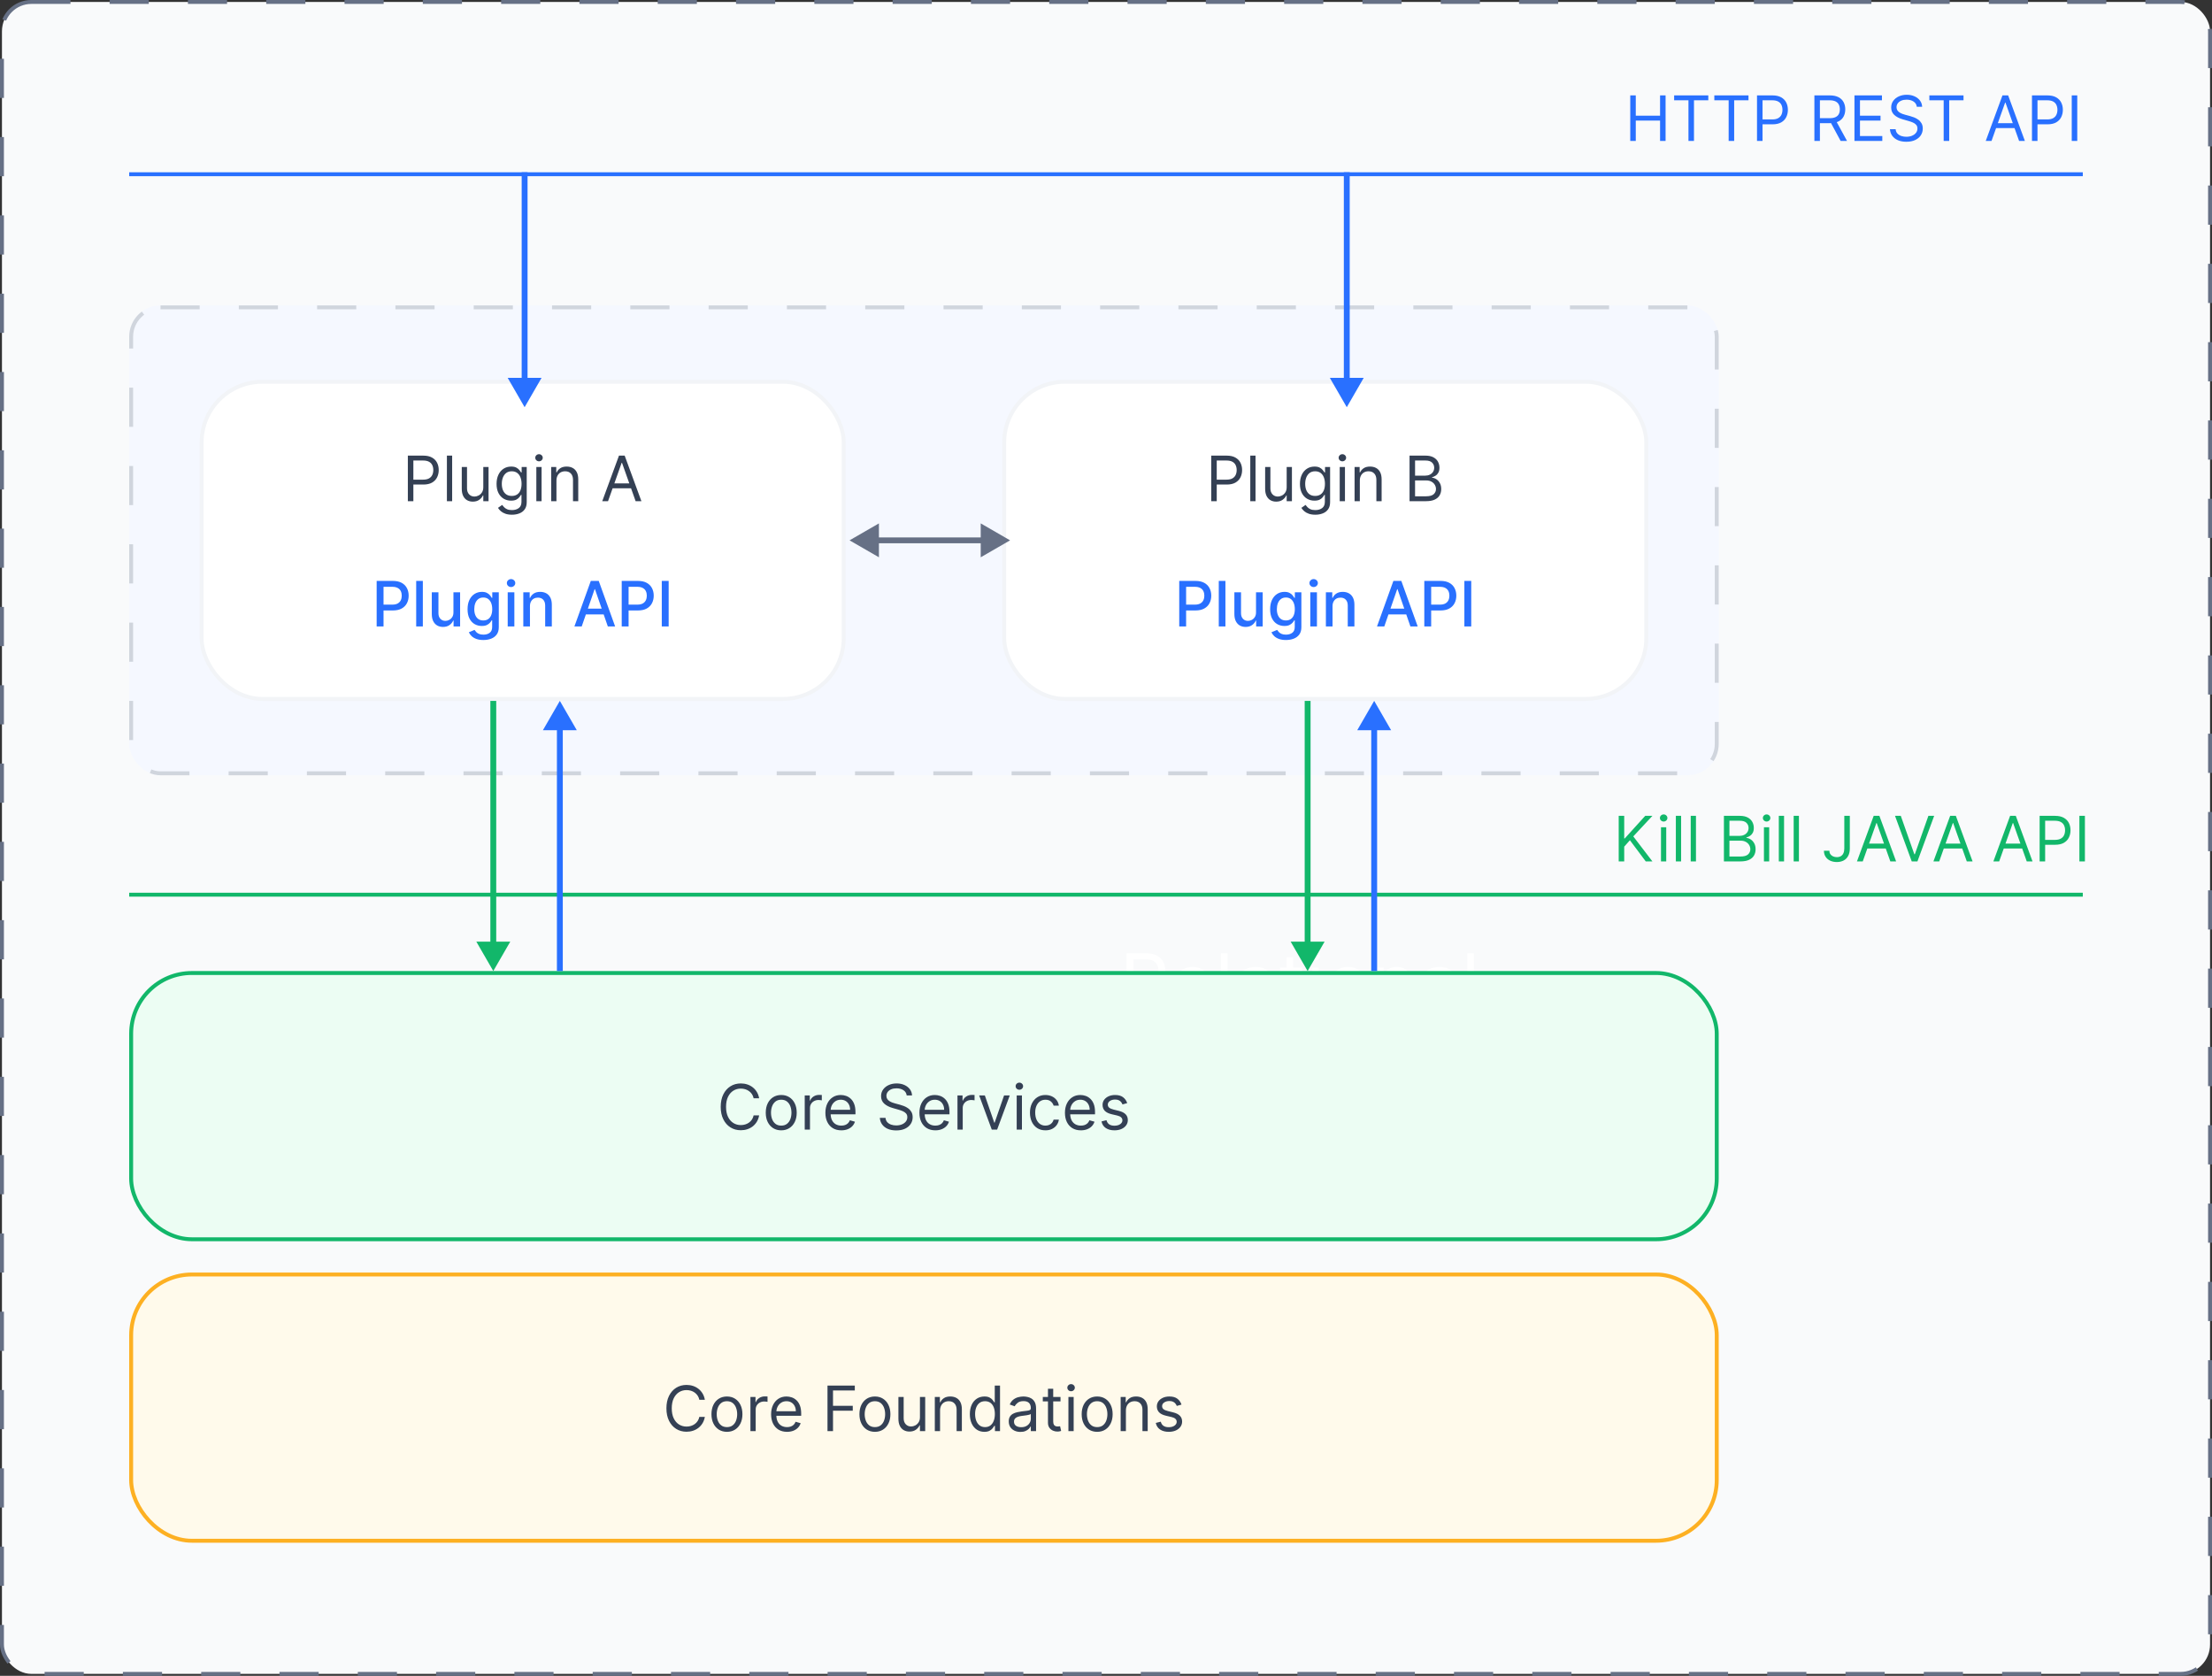 <svg width="565" height="428" viewBox="0 0 565 428" fill="none" xmlns="http://www.w3.org/2000/svg">
<rect x="0" y="0" width="565" height="428" fill="#333333" stroke="none"/>
<rect x="0.5" y="0.5" width="564" height="427" rx="7.5" fill="#F9FAFB"/>
<path d="M287.765 258V243.455H292.68C293.816 243.455 294.749 243.649 295.478 244.037C296.208 244.42 296.747 244.948 297.098 245.621C297.448 246.293 297.623 247.058 297.623 247.915C297.623 248.772 297.448 249.532 297.098 250.195C296.747 250.857 296.21 251.378 295.485 251.757C294.761 252.131 293.835 252.318 292.708 252.318H288.731V250.727H292.652C293.428 250.727 294.053 250.614 294.527 250.386C295.005 250.159 295.35 249.837 295.564 249.42C295.781 248.999 295.89 248.497 295.89 247.915C295.89 247.332 295.781 246.823 295.564 246.388C295.346 245.952 294.998 245.616 294.52 245.379C294.041 245.138 293.409 245.017 292.623 245.017H289.527V258H287.765ZM294.612 251.466L298.191 258H296.146L292.623 251.466H294.612ZM304.788 258.227C303.737 258.227 302.83 257.995 302.067 257.531C301.31 257.062 300.725 256.409 300.313 255.571C299.906 254.728 299.702 253.748 299.702 252.631C299.702 251.513 299.906 250.528 300.313 249.676C300.725 248.819 301.298 248.152 302.032 247.673C302.771 247.19 303.632 246.949 304.617 246.949C305.185 246.949 305.746 247.044 306.3 247.233C306.854 247.422 307.359 247.73 307.813 248.156C308.268 248.578 308.63 249.136 308.9 249.832C309.17 250.528 309.305 251.385 309.305 252.403V253.114H300.896V251.665H307.6C307.6 251.049 307.477 250.5 307.231 250.017C306.989 249.534 306.644 249.153 306.194 248.874C305.749 248.594 305.223 248.455 304.617 248.455C303.95 248.455 303.372 248.62 302.884 248.952C302.401 249.278 302.03 249.705 301.769 250.23C301.509 250.756 301.379 251.319 301.379 251.92V252.886C301.379 253.71 301.521 254.409 301.805 254.982C302.094 255.55 302.494 255.983 303.005 256.281C303.516 256.575 304.111 256.722 304.788 256.722C305.228 256.722 305.626 256.66 305.981 256.537C306.341 256.409 306.651 256.22 306.911 255.969C307.172 255.713 307.373 255.396 307.515 255.017L309.134 255.472C308.964 256.021 308.677 256.504 308.275 256.92C307.872 257.332 307.375 257.654 306.783 257.886C306.192 258.114 305.526 258.227 304.788 258.227ZM313.531 243.455V258H311.854V243.455H313.531ZM319.811 258.256C319.119 258.256 318.492 258.125 317.929 257.865C317.365 257.6 316.918 257.219 316.586 256.722C316.255 256.22 316.089 255.614 316.089 254.903C316.089 254.278 316.212 253.772 316.458 253.384C316.705 252.991 317.034 252.683 317.446 252.46C317.858 252.238 318.312 252.072 318.809 251.963C319.311 251.849 319.815 251.759 320.322 251.693C320.985 251.608 321.522 251.544 321.934 251.501C322.351 251.454 322.654 251.376 322.843 251.267C323.038 251.158 323.135 250.969 323.135 250.699V250.642C323.135 249.941 322.943 249.397 322.559 249.009C322.181 248.62 321.605 248.426 320.833 248.426C320.033 248.426 319.406 248.601 318.951 248.952C318.497 249.302 318.177 249.676 317.993 250.074L316.402 249.506C316.686 248.843 317.065 248.327 317.538 247.957C318.016 247.583 318.537 247.323 319.1 247.176C319.669 247.025 320.227 246.949 320.777 246.949C321.127 246.949 321.529 246.991 321.984 247.077C322.443 247.157 322.886 247.325 323.312 247.581C323.743 247.837 324.1 248.223 324.385 248.739C324.669 249.255 324.811 249.946 324.811 250.812V258H323.135V256.523H323.049C322.936 256.759 322.746 257.013 322.481 257.283C322.216 257.553 321.863 257.782 321.423 257.972C320.983 258.161 320.445 258.256 319.811 258.256ZM320.066 256.75C320.729 256.75 321.288 256.62 321.743 256.359C322.202 256.099 322.547 255.763 322.779 255.351C323.016 254.939 323.135 254.506 323.135 254.051V252.517C323.064 252.602 322.907 252.68 322.666 252.751C322.429 252.818 322.154 252.877 321.842 252.929C321.534 252.976 321.234 253.019 320.94 253.057C320.651 253.09 320.417 253.118 320.237 253.142C319.801 253.199 319.394 253.291 319.015 253.419C318.641 253.542 318.338 253.729 318.106 253.98C317.879 254.226 317.765 254.562 317.765 254.989C317.765 255.571 317.981 256.011 318.412 256.31C318.847 256.603 319.399 256.75 320.066 256.75ZM332.614 247.091V248.511H326.961V247.091H332.614ZM328.609 244.477H330.285V254.875C330.285 255.348 330.353 255.704 330.491 255.94C330.633 256.172 330.813 256.329 331.031 256.409C331.253 256.485 331.487 256.523 331.734 256.523C331.918 256.523 332.07 256.513 332.188 256.494C332.307 256.471 332.401 256.452 332.472 256.438L332.813 257.943C332.7 257.986 332.541 258.028 332.337 258.071C332.134 258.118 331.876 258.142 331.563 258.142C331.09 258.142 330.626 258.04 330.171 257.837C329.721 257.633 329.347 257.323 329.049 256.906C328.755 256.49 328.609 255.964 328.609 255.33V244.477ZM335.136 258V247.091H336.812V258H335.136ZM335.988 245.273C335.661 245.273 335.379 245.161 335.143 244.939C334.911 244.716 334.795 244.449 334.795 244.136C334.795 243.824 334.911 243.556 335.143 243.334C335.379 243.111 335.661 243 335.988 243C336.315 243 336.594 243.111 336.826 243.334C337.063 243.556 337.181 243.824 337.181 244.136C337.181 244.449 337.063 244.716 336.826 244.939C336.594 245.161 336.315 245.273 335.988 245.273ZM344.314 258.227C343.329 258.227 342.465 257.993 341.721 257.524C340.983 257.055 340.405 256.4 339.988 255.557C339.576 254.714 339.37 253.729 339.37 252.602C339.37 251.466 339.576 250.474 339.988 249.626C340.405 248.779 340.983 248.121 341.721 247.652C342.465 247.183 343.329 246.949 344.314 246.949C345.298 246.949 346.16 247.183 346.899 247.652C347.642 248.121 348.22 248.779 348.632 249.626C349.048 250.474 349.257 251.466 349.257 252.602C349.257 253.729 349.048 254.714 348.632 255.557C348.22 256.4 347.642 257.055 346.899 257.524C346.16 257.993 345.298 258.227 344.314 258.227ZM344.314 256.722C345.062 256.722 345.677 256.53 346.16 256.146C346.643 255.763 347.001 255.259 347.233 254.634C347.465 254.009 347.581 253.331 347.581 252.602C347.581 251.873 347.465 251.194 347.233 250.564C347.001 249.934 346.643 249.425 346.16 249.037C345.677 248.649 345.062 248.455 344.314 248.455C343.565 248.455 342.95 248.649 342.467 249.037C341.984 249.425 341.627 249.934 341.395 250.564C341.163 251.194 341.047 251.873 341.047 252.602C341.047 253.331 341.163 254.009 341.395 254.634C341.627 255.259 341.984 255.763 342.467 256.146C342.95 256.53 343.565 256.722 344.314 256.722ZM353.491 251.438V258H351.815V247.091H353.435V248.795H353.577C353.832 248.241 354.221 247.796 354.741 247.46C355.262 247.119 355.935 246.949 356.759 246.949C357.497 246.949 358.143 247.1 358.697 247.403C359.251 247.702 359.682 248.156 359.99 248.767C360.298 249.373 360.452 250.14 360.452 251.068V258H358.776V251.182C358.776 250.325 358.553 249.657 358.108 249.179C357.663 248.696 357.052 248.455 356.276 248.455C355.741 248.455 355.262 248.571 354.841 248.803C354.424 249.035 354.095 249.373 353.854 249.818C353.612 250.263 353.491 250.803 353.491 251.438ZM366.725 258.256C366.033 258.256 365.406 258.125 364.843 257.865C364.279 257.6 363.832 257.219 363.5 256.722C363.169 256.22 363.003 255.614 363.003 254.903C363.003 254.278 363.126 253.772 363.373 253.384C363.619 252.991 363.948 252.683 364.36 252.46C364.772 252.238 365.226 252.072 365.723 251.963C366.225 251.849 366.73 251.759 367.236 251.693C367.899 251.608 368.436 251.544 368.848 251.501C369.265 251.454 369.568 251.376 369.757 251.267C369.952 251.158 370.049 250.969 370.049 250.699V250.642C370.049 249.941 369.857 249.397 369.473 249.009C369.095 248.62 368.519 248.426 367.748 248.426C366.947 248.426 366.32 248.601 365.865 248.952C365.411 249.302 365.091 249.676 364.907 250.074L363.316 249.506C363.6 248.843 363.979 248.327 364.452 247.957C364.93 247.583 365.451 247.323 366.015 247.176C366.583 247.025 367.141 246.949 367.691 246.949C368.041 246.949 368.444 246.991 368.898 247.077C369.357 247.157 369.8 247.325 370.226 247.581C370.657 247.837 371.015 248.223 371.299 248.739C371.583 249.255 371.725 249.946 371.725 250.812V258H370.049V256.523H369.963C369.85 256.759 369.66 257.013 369.395 257.283C369.13 257.553 368.777 257.782 368.337 257.972C367.897 258.161 367.359 258.256 366.725 258.256ZM366.98 256.75C367.643 256.75 368.202 256.62 368.657 256.359C369.116 256.099 369.462 255.763 369.694 255.351C369.93 254.939 370.049 254.506 370.049 254.051V252.517C369.978 252.602 369.821 252.68 369.58 252.751C369.343 252.818 369.069 252.877 368.756 252.929C368.448 252.976 368.148 253.019 367.854 253.057C367.565 253.09 367.331 253.118 367.151 253.142C366.715 253.199 366.308 253.291 365.929 253.419C365.555 253.542 365.252 253.729 365.02 253.98C364.793 254.226 364.679 254.562 364.679 254.989C364.679 255.571 364.895 256.011 365.326 256.31C365.761 256.603 366.313 256.75 366.98 256.75ZM376.46 243.455V258H374.784V243.455H376.46ZM293.27 288H288.781V273.455H293.468C294.879 273.455 296.087 273.746 297.091 274.328C298.094 274.906 298.864 275.737 299.399 276.821C299.934 277.901 300.201 279.193 300.201 280.699C300.201 282.214 299.931 283.518 299.392 284.612C298.852 285.701 298.066 286.539 297.034 287.126C296.002 287.709 294.747 288 293.27 288ZM290.542 286.438H293.156C294.359 286.438 295.355 286.205 296.146 285.741C296.937 285.277 297.526 284.617 297.914 283.76C298.303 282.903 298.497 281.883 298.497 280.699C298.497 279.525 298.305 278.514 297.922 277.666C297.538 276.814 296.965 276.161 296.203 275.706C295.44 275.247 294.491 275.017 293.355 275.017H290.542V286.438ZM306.139 288.256C305.448 288.256 304.82 288.125 304.257 287.865C303.693 287.6 303.246 287.219 302.914 286.722C302.583 286.22 302.417 285.614 302.417 284.903C302.417 284.278 302.54 283.772 302.787 283.384C303.033 282.991 303.362 282.683 303.774 282.46C304.186 282.238 304.64 282.072 305.137 281.963C305.639 281.849 306.144 281.759 306.65 281.693C307.313 281.608 307.85 281.544 308.262 281.501C308.679 281.454 308.982 281.376 309.172 281.267C309.366 281.158 309.463 280.969 309.463 280.699V280.642C309.463 279.941 309.271 279.397 308.887 279.009C308.509 278.62 307.933 278.426 307.162 278.426C306.361 278.426 305.734 278.601 305.279 278.952C304.825 279.302 304.505 279.676 304.321 280.074L302.73 279.506C303.014 278.843 303.393 278.327 303.866 277.957C304.344 277.583 304.865 277.323 305.429 277.176C305.997 277.025 306.556 276.949 307.105 276.949C307.455 276.949 307.858 276.991 308.312 277.077C308.771 277.157 309.214 277.325 309.64 277.581C310.071 277.837 310.429 278.223 310.713 278.739C310.997 279.255 311.139 279.946 311.139 280.812V288H309.463V286.523H309.377C309.264 286.759 309.074 287.013 308.809 287.283C308.544 287.553 308.191 287.782 307.751 287.972C307.311 288.161 306.773 288.256 306.139 288.256ZM306.395 286.75C307.057 286.75 307.616 286.62 308.071 286.359C308.53 286.099 308.876 285.763 309.108 285.351C309.344 284.939 309.463 284.506 309.463 284.051V282.517C309.392 282.602 309.235 282.68 308.994 282.751C308.757 282.818 308.483 282.877 308.17 282.929C307.862 282.976 307.562 283.019 307.268 283.057C306.979 283.09 306.745 283.118 306.565 283.142C306.129 283.199 305.722 283.291 305.343 283.419C304.969 283.542 304.666 283.729 304.434 283.98C304.207 284.226 304.093 284.562 304.093 284.989C304.093 285.571 304.309 286.011 304.74 286.31C305.175 286.603 305.727 286.75 306.395 286.75ZM318.942 277.091V278.511H313.289V277.091H318.942ZM314.937 274.477H316.613V284.875C316.613 285.348 316.682 285.704 316.819 285.94C316.961 286.172 317.141 286.329 317.359 286.409C317.581 286.485 317.816 286.523 318.062 286.523C318.246 286.523 318.398 286.513 318.516 286.494C318.635 286.471 318.729 286.452 318.8 286.438L319.141 287.943C319.028 287.986 318.869 288.028 318.665 288.071C318.462 288.118 318.204 288.142 317.891 288.142C317.418 288.142 316.954 288.04 316.499 287.837C316.049 287.633 315.675 287.323 315.377 286.906C315.084 286.49 314.937 285.964 314.937 285.33V274.477ZM324.674 288.256C323.983 288.256 323.355 288.125 322.792 287.865C322.228 287.6 321.781 287.219 321.45 286.722C321.118 286.22 320.952 285.614 320.952 284.903C320.952 284.278 321.076 283.772 321.322 283.384C321.568 282.991 321.897 282.683 322.309 282.46C322.721 282.238 323.175 282.072 323.673 281.963C324.174 281.849 324.679 281.759 325.185 281.693C325.848 281.608 326.386 281.544 326.798 281.501C327.214 281.454 327.517 281.376 327.707 281.267C327.901 281.158 327.998 280.969 327.998 280.699V280.642C327.998 279.941 327.806 279.397 327.423 279.009C327.044 278.62 326.469 278.426 325.697 278.426C324.897 278.426 324.269 278.601 323.815 278.952C323.36 279.302 323.04 279.676 322.856 280.074L321.265 279.506C321.549 278.843 321.928 278.327 322.401 277.957C322.879 277.583 323.4 277.323 323.964 277.176C324.532 277.025 325.091 276.949 325.64 276.949C325.99 276.949 326.393 276.991 326.847 277.077C327.307 277.157 327.749 277.325 328.175 277.581C328.606 277.837 328.964 278.223 329.248 278.739C329.532 279.255 329.674 279.946 329.674 280.812V288H327.998V286.523H327.913C327.799 286.759 327.61 287.013 327.344 287.283C327.079 287.553 326.727 287.782 326.286 287.972C325.846 288.161 325.308 288.256 324.674 288.256ZM324.93 286.75C325.593 286.75 326.151 286.62 326.606 286.359C327.065 286.099 327.411 285.763 327.643 285.351C327.879 284.939 327.998 284.506 327.998 284.051V282.517C327.927 282.602 327.771 282.68 327.529 282.751C327.292 282.818 327.018 282.877 326.705 282.929C326.397 282.976 326.097 283.019 325.803 283.057C325.514 283.09 325.28 283.118 325.1 283.142C324.665 283.199 324.257 283.291 323.879 283.419C323.504 283.542 323.201 283.729 322.969 283.98C322.742 284.226 322.629 284.562 322.629 284.989C322.629 285.571 322.844 286.011 323.275 286.31C323.71 286.603 324.262 286.75 324.93 286.75ZM332.961 288V273.455H334.637V278.824H334.779C334.902 278.634 335.072 278.393 335.29 278.099C335.513 277.801 335.83 277.536 336.242 277.304C336.658 277.067 337.222 276.949 337.932 276.949C338.851 276.949 339.66 277.179 340.361 277.638C341.062 278.097 341.609 278.748 342.002 279.591C342.395 280.434 342.591 281.428 342.591 282.574C342.591 283.729 342.395 284.731 342.002 285.578C341.609 286.421 341.064 287.074 340.368 287.538C339.672 287.998 338.87 288.227 337.961 288.227C337.26 288.227 336.699 288.111 336.277 287.879C335.856 287.643 335.532 287.375 335.304 287.077C335.077 286.774 334.902 286.523 334.779 286.324H334.58V288H332.961ZM334.608 282.545C334.608 283.369 334.729 284.096 334.971 284.726C335.212 285.351 335.565 285.841 336.029 286.196C336.493 286.546 337.061 286.722 337.733 286.722C338.434 286.722 339.019 286.537 339.488 286.168C339.961 285.794 340.316 285.292 340.553 284.662C340.794 284.027 340.915 283.322 340.915 282.545C340.915 281.778 340.797 281.087 340.56 280.472C340.328 279.851 339.975 279.361 339.502 279.001C339.033 278.637 338.444 278.455 337.733 278.455C337.051 278.455 336.479 278.627 336.015 278.973C335.551 279.314 335.2 279.792 334.963 280.408C334.727 281.018 334.608 281.731 334.608 282.545ZM348.365 288.256C347.674 288.256 347.047 288.125 346.483 287.865C345.92 287.6 345.472 287.219 345.141 286.722C344.81 286.22 344.644 285.614 344.644 284.903C344.644 284.278 344.767 283.772 345.013 283.384C345.259 282.991 345.588 282.683 346 282.46C346.412 282.238 346.867 282.072 347.364 281.963C347.866 281.849 348.37 281.759 348.877 281.693C349.54 281.608 350.077 281.544 350.489 281.501C350.906 281.454 351.209 281.376 351.398 281.267C351.592 281.158 351.689 280.969 351.689 280.699V280.642C351.689 279.941 351.498 279.397 351.114 279.009C350.735 278.62 350.16 278.426 349.388 278.426C348.588 278.426 347.961 278.601 347.506 278.952C347.051 279.302 346.732 279.676 346.547 280.074L344.956 279.506C345.24 278.843 345.619 278.327 346.093 277.957C346.571 277.583 347.092 277.323 347.655 277.176C348.223 277.025 348.782 276.949 349.331 276.949C349.682 276.949 350.084 276.991 350.539 277.077C350.998 277.157 351.441 277.325 351.867 277.581C352.298 277.837 352.655 278.223 352.939 278.739C353.223 279.255 353.365 279.946 353.365 280.812V288H351.689V286.523H351.604C351.49 286.759 351.301 287.013 351.036 287.283C350.771 287.553 350.418 287.782 349.978 287.972C349.537 288.161 349 288.256 348.365 288.256ZM348.621 286.75C349.284 286.75 349.843 286.62 350.297 286.359C350.757 286.099 351.102 285.763 351.334 285.351C351.571 284.939 351.689 284.506 351.689 284.051V282.517C351.618 282.602 351.462 282.68 351.221 282.751C350.984 282.818 350.709 282.877 350.397 282.929C350.089 282.976 349.788 283.019 349.495 283.057C349.206 283.09 348.971 283.118 348.792 283.142C348.356 283.199 347.949 283.291 347.57 283.419C347.196 283.542 346.893 283.729 346.661 283.98C346.434 284.226 346.32 284.562 346.32 284.989C346.32 285.571 346.535 286.011 346.966 286.31C347.402 286.603 347.953 286.75 348.621 286.75ZM364.152 279.534L362.646 279.96C362.552 279.709 362.412 279.465 362.227 279.229C362.047 278.987 361.801 278.788 361.489 278.632C361.176 278.476 360.776 278.398 360.288 278.398C359.621 278.398 359.064 278.552 358.619 278.859C358.179 279.162 357.959 279.548 357.959 280.017C357.959 280.434 358.11 280.763 358.413 281.004C358.716 281.246 359.19 281.447 359.834 281.608L361.453 282.006C362.429 282.242 363.155 282.605 363.634 283.092C364.112 283.575 364.351 284.198 364.351 284.96C364.351 285.585 364.171 286.144 363.811 286.636C363.456 287.129 362.959 287.517 362.32 287.801C361.68 288.085 360.937 288.227 360.089 288.227C358.977 288.227 358.056 287.986 357.327 287.503C356.598 287.02 356.136 286.314 355.942 285.386L357.533 284.989C357.684 285.576 357.971 286.016 358.392 286.31C358.818 286.603 359.375 286.75 360.061 286.75C360.842 286.75 361.463 286.584 361.922 286.253C362.386 285.917 362.618 285.514 362.618 285.045C362.618 284.667 362.485 284.349 362.22 284.094C361.955 283.833 361.548 283.639 360.999 283.511L359.18 283.085C358.181 282.848 357.447 282.482 356.979 281.984C356.515 281.482 356.283 280.855 356.283 280.102C356.283 279.487 356.455 278.942 356.801 278.469C357.152 277.995 357.627 277.624 358.229 277.354C358.835 277.084 359.521 276.949 360.288 276.949C361.368 276.949 362.215 277.186 362.831 277.659C363.451 278.133 363.892 278.758 364.152 279.534ZM371.448 288.227C370.397 288.227 369.49 287.995 368.728 287.531C367.97 287.062 367.385 286.409 366.973 285.571C366.566 284.728 366.363 283.748 366.363 282.631C366.363 281.513 366.566 280.528 366.973 279.676C367.385 278.819 367.958 278.152 368.692 277.673C369.431 277.19 370.292 276.949 371.277 276.949C371.846 276.949 372.407 277.044 372.961 277.233C373.515 277.422 374.019 277.73 374.473 278.156C374.928 278.578 375.29 279.136 375.56 279.832C375.83 280.528 375.965 281.385 375.965 282.403V283.114H367.556V281.665H374.26C374.26 281.049 374.137 280.5 373.891 280.017C373.65 279.534 373.304 279.153 372.854 278.874C372.409 278.594 371.883 278.455 371.277 278.455C370.61 278.455 370.032 278.62 369.544 278.952C369.061 279.278 368.69 279.705 368.429 280.23C368.169 280.756 368.039 281.319 368.039 281.92V282.886C368.039 283.71 368.181 284.409 368.465 284.982C368.754 285.55 369.154 285.983 369.665 286.281C370.176 286.575 370.771 286.722 371.448 286.722C371.888 286.722 372.286 286.66 372.641 286.537C373.001 286.409 373.311 286.22 373.571 285.969C373.832 285.713 374.033 285.396 374.175 285.017L375.794 285.472C375.624 286.021 375.337 286.504 374.935 286.92C374.533 287.332 374.035 287.654 373.444 287.886C372.852 288.114 372.186 288.227 371.448 288.227Z" fill="white"/>
<rect x="33.5" y="248.5" width="405" height="68" rx="15.5" fill="#ECFDF3"/>
<path d="M193.906 280.5H192.496C192.413 280.095 192.267 279.739 192.059 279.432C191.854 279.125 191.604 278.867 191.309 278.659C191.017 278.447 190.693 278.288 190.337 278.182C189.981 278.076 189.61 278.023 189.224 278.023C188.519 278.023 187.881 278.201 187.309 278.557C186.741 278.913 186.288 279.438 185.951 280.131C185.618 280.824 185.451 281.674 185.451 282.682C185.451 283.689 185.618 284.54 185.951 285.233C186.288 285.926 186.741 286.451 187.309 286.807C187.881 287.163 188.519 287.341 189.224 287.341C189.61 287.341 189.981 287.288 190.337 287.182C190.693 287.076 191.017 286.919 191.309 286.71C191.604 286.498 191.854 286.239 192.059 285.932C192.267 285.621 192.413 285.265 192.496 284.864H193.906C193.799 285.458 193.606 285.991 193.326 286.46C193.046 286.93 192.697 287.33 192.281 287.659C191.864 287.985 191.396 288.233 190.877 288.403C190.362 288.574 189.811 288.659 189.224 288.659C188.231 288.659 187.349 288.417 186.576 287.932C185.803 287.447 185.195 286.758 184.752 285.864C184.309 284.97 184.087 283.909 184.087 282.682C184.087 281.455 184.309 280.394 184.752 279.5C185.195 278.606 185.803 277.917 186.576 277.432C187.349 276.947 188.231 276.705 189.224 276.705C189.811 276.705 190.362 276.79 190.877 276.96C191.396 277.131 191.864 277.381 192.281 277.71C192.697 278.036 193.046 278.434 193.326 278.903C193.606 279.369 193.799 279.902 193.906 280.5ZM199.546 288.682C198.758 288.682 198.067 288.494 197.472 288.119C196.881 287.744 196.419 287.22 196.086 286.545C195.756 285.871 195.592 285.083 195.592 284.182C195.592 283.273 195.756 282.479 196.086 281.801C196.419 281.123 196.881 280.597 197.472 280.222C198.067 279.847 198.758 279.659 199.546 279.659C200.334 279.659 201.023 279.847 201.614 280.222C202.209 280.597 202.671 281.123 203.001 281.801C203.334 282.479 203.501 283.273 203.501 284.182C203.501 285.083 203.334 285.871 203.001 286.545C202.671 287.22 202.209 287.744 201.614 288.119C201.023 288.494 200.334 288.682 199.546 288.682ZM199.546 287.477C200.145 287.477 200.637 287.324 201.023 287.017C201.41 286.71 201.696 286.307 201.881 285.807C202.067 285.307 202.16 284.765 202.16 284.182C202.16 283.598 202.067 283.055 201.881 282.551C201.696 282.047 201.41 281.64 201.023 281.33C200.637 281.019 200.145 280.864 199.546 280.864C198.948 280.864 198.455 281.019 198.069 281.33C197.683 281.64 197.397 282.047 197.211 282.551C197.025 283.055 196.933 283.598 196.933 284.182C196.933 284.765 197.025 285.307 197.211 285.807C197.397 286.307 197.683 286.71 198.069 287.017C198.455 287.324 198.948 287.477 199.546 287.477ZM205.548 288.5V279.773H206.843V281.091H206.934C207.093 280.659 207.381 280.309 207.798 280.04C208.214 279.771 208.684 279.636 209.207 279.636C209.305 279.636 209.428 279.638 209.576 279.642C209.724 279.646 209.835 279.652 209.911 279.659V281.023C209.866 281.011 209.762 280.994 209.599 280.972C209.44 280.945 209.271 280.932 209.093 280.932C208.669 280.932 208.29 281.021 207.957 281.199C207.627 281.373 207.366 281.616 207.173 281.926C206.983 282.233 206.888 282.583 206.888 282.977V288.5H205.548ZM214.894 288.682C214.053 288.682 213.328 288.496 212.718 288.125C212.112 287.75 211.644 287.227 211.315 286.557C210.989 285.883 210.826 285.098 210.826 284.205C210.826 283.311 210.989 282.523 211.315 281.841C211.644 281.155 212.103 280.621 212.69 280.239C213.281 279.852 213.97 279.659 214.758 279.659C215.212 279.659 215.661 279.735 216.104 279.886C216.548 280.038 216.951 280.284 217.315 280.625C217.678 280.962 217.968 281.409 218.184 281.966C218.4 282.523 218.508 283.208 218.508 284.023V284.591H211.781V283.432H217.144C217.144 282.939 217.046 282.5 216.849 282.114C216.656 281.727 216.379 281.422 216.019 281.199C215.663 280.975 215.243 280.864 214.758 280.864C214.224 280.864 213.762 280.996 213.371 281.261C212.985 281.523 212.688 281.864 212.479 282.284C212.271 282.705 212.167 283.155 212.167 283.636V284.409C212.167 285.068 212.281 285.627 212.508 286.085C212.739 286.54 213.059 286.886 213.468 287.125C213.877 287.36 214.353 287.477 214.894 287.477C215.246 287.477 215.565 287.428 215.849 287.33C216.137 287.227 216.385 287.076 216.593 286.875C216.801 286.67 216.962 286.417 217.076 286.114L218.371 286.477C218.235 286.917 218.006 287.303 217.684 287.636C217.362 287.966 216.964 288.223 216.491 288.409C216.017 288.591 215.485 288.682 214.894 288.682ZM231.593 279.773C231.525 279.197 231.248 278.75 230.763 278.432C230.279 278.114 229.684 277.955 228.979 277.955C228.464 277.955 228.013 278.038 227.627 278.205C227.245 278.371 226.945 278.6 226.729 278.892C226.517 279.184 226.411 279.515 226.411 279.886C226.411 280.197 226.485 280.464 226.633 280.688C226.784 280.907 226.978 281.091 227.212 281.239C227.447 281.383 227.693 281.502 227.951 281.597C228.209 281.687 228.445 281.761 228.661 281.818L229.843 282.136C230.146 282.216 230.483 282.326 230.854 282.466C231.229 282.606 231.587 282.797 231.928 283.04C232.273 283.278 232.557 283.585 232.781 283.96C233.004 284.335 233.116 284.795 233.116 285.341C233.116 285.97 232.951 286.538 232.621 287.045C232.296 287.553 231.818 287.956 231.19 288.256C230.565 288.555 229.805 288.705 228.911 288.705C228.078 288.705 227.356 288.57 226.746 288.301C226.14 288.032 225.663 287.657 225.315 287.176C224.97 286.695 224.775 286.136 224.729 285.5H226.184C226.222 285.939 226.37 286.303 226.627 286.591C226.888 286.875 227.218 287.087 227.616 287.227C228.017 287.364 228.449 287.432 228.911 287.432C229.449 287.432 229.932 287.345 230.36 287.17C230.788 286.992 231.127 286.746 231.377 286.432C231.627 286.114 231.752 285.742 231.752 285.318C231.752 284.932 231.644 284.617 231.428 284.375C231.212 284.133 230.928 283.936 230.576 283.784C230.224 283.633 229.843 283.5 229.434 283.386L228.002 282.977C227.093 282.716 226.373 282.343 225.843 281.858C225.313 281.373 225.048 280.739 225.048 279.955C225.048 279.303 225.224 278.735 225.576 278.25C225.932 277.761 226.409 277.383 227.008 277.114C227.61 276.841 228.282 276.705 229.025 276.705C229.775 276.705 230.442 276.839 231.025 277.108C231.608 277.373 232.07 277.737 232.411 278.199C232.756 278.661 232.938 279.186 232.957 279.773H231.593ZM238.91 288.682C238.069 288.682 237.344 288.496 236.734 288.125C236.128 287.75 235.66 287.227 235.33 286.557C235.004 285.883 234.842 285.098 234.842 284.205C234.842 283.311 235.004 282.523 235.33 281.841C235.66 281.155 236.118 280.621 236.705 280.239C237.296 279.852 237.986 279.659 238.773 279.659C239.228 279.659 239.677 279.735 240.12 279.886C240.563 280.038 240.967 280.284 241.33 280.625C241.694 280.962 241.984 281.409 242.2 281.966C242.415 282.523 242.523 283.208 242.523 284.023V284.591H235.796V283.432H241.16C241.16 282.939 241.061 282.5 240.864 282.114C240.671 281.727 240.395 281.422 240.035 281.199C239.679 280.975 239.258 280.864 238.773 280.864C238.239 280.864 237.777 280.996 237.387 281.261C237.001 281.523 236.703 281.864 236.495 282.284C236.287 282.705 236.183 283.155 236.183 283.636V284.409C236.183 285.068 236.296 285.627 236.523 286.085C236.754 286.54 237.075 286.886 237.484 287.125C237.893 287.36 238.368 287.477 238.91 287.477C239.262 287.477 239.58 287.428 239.864 287.33C240.152 287.227 240.4 287.076 240.609 286.875C240.817 286.67 240.978 286.417 241.092 286.114L242.387 286.477C242.251 286.917 242.022 287.303 241.7 287.636C241.378 287.966 240.98 288.223 240.506 288.409C240.033 288.591 239.501 288.682 238.91 288.682ZM244.563 288.5V279.773H245.859V281.091H245.95C246.109 280.659 246.397 280.309 246.813 280.04C247.23 279.771 247.7 279.636 248.222 279.636C248.321 279.636 248.444 279.638 248.592 279.642C248.739 279.646 248.851 279.652 248.927 279.659V281.023C248.881 281.011 248.777 280.994 248.614 280.972C248.455 280.945 248.287 280.932 248.109 280.932C247.684 280.932 247.306 281.021 246.972 281.199C246.643 281.373 246.381 281.616 246.188 281.926C245.999 282.233 245.904 282.583 245.904 282.977V288.5H244.563ZM257.918 279.773L254.691 288.5H253.327L250.1 279.773H251.555L253.964 286.727H254.055L256.464 279.773H257.918ZM259.688 288.5V279.773H261.029V288.5H259.688ZM260.37 278.318C260.109 278.318 259.883 278.229 259.694 278.051C259.508 277.873 259.415 277.659 259.415 277.409C259.415 277.159 259.508 276.945 259.694 276.767C259.883 276.589 260.109 276.5 260.37 276.5C260.631 276.5 260.855 276.589 261.04 276.767C261.23 276.945 261.325 277.159 261.325 277.409C261.325 277.659 261.23 277.873 261.04 278.051C260.855 278.229 260.631 278.318 260.37 278.318ZM267.031 288.682C266.212 288.682 265.508 288.489 264.917 288.102C264.326 287.716 263.871 287.184 263.553 286.506C263.235 285.828 263.076 285.053 263.076 284.182C263.076 283.295 263.239 282.513 263.565 281.835C263.894 281.153 264.353 280.621 264.94 280.239C265.531 279.852 266.22 279.659 267.008 279.659C267.621 279.659 268.174 279.773 268.667 280C269.159 280.227 269.563 280.545 269.877 280.955C270.192 281.364 270.387 281.841 270.462 282.386H269.121C269.019 281.989 268.792 281.636 268.44 281.33C268.091 281.019 267.621 280.864 267.031 280.864C266.508 280.864 266.049 281 265.656 281.273C265.265 281.542 264.96 281.922 264.741 282.415C264.525 282.903 264.417 283.477 264.417 284.136C264.417 284.811 264.523 285.398 264.735 285.898C264.951 286.398 265.254 286.786 265.644 287.062C266.038 287.339 266.5 287.477 267.031 287.477C267.379 287.477 267.695 287.417 267.979 287.295C268.263 287.174 268.504 287 268.701 286.773C268.898 286.545 269.038 286.273 269.121 285.955H270.462C270.387 286.47 270.199 286.934 269.9 287.347C269.604 287.756 269.212 288.081 268.724 288.324C268.239 288.562 267.674 288.682 267.031 288.682ZM276.082 288.682C275.241 288.682 274.515 288.496 273.906 288.125C273.299 287.75 272.832 287.227 272.502 286.557C272.176 285.883 272.013 285.098 272.013 284.205C272.013 283.311 272.176 282.523 272.502 281.841C272.832 281.155 273.29 280.621 273.877 280.239C274.468 279.852 275.157 279.659 275.945 279.659C276.4 279.659 276.849 279.735 277.292 279.886C277.735 280.038 278.138 280.284 278.502 280.625C278.866 280.962 279.156 281.409 279.371 281.966C279.587 282.523 279.695 283.208 279.695 284.023V284.591H272.968V283.432H278.332C278.332 282.939 278.233 282.5 278.036 282.114C277.843 281.727 277.567 281.422 277.207 281.199C276.851 280.975 276.43 280.864 275.945 280.864C275.411 280.864 274.949 280.996 274.559 281.261C274.173 281.523 273.875 281.864 273.667 282.284C273.459 282.705 273.354 283.155 273.354 283.636V284.409C273.354 285.068 273.468 285.627 273.695 286.085C273.926 286.54 274.246 286.886 274.656 287.125C275.065 287.36 275.54 287.477 276.082 287.477C276.434 287.477 276.752 287.428 277.036 287.33C277.324 287.227 277.572 287.076 277.781 286.875C277.989 286.67 278.15 286.417 278.263 286.114L279.559 286.477C279.423 286.917 279.193 287.303 278.871 287.636C278.549 287.966 278.152 288.223 277.678 288.409C277.205 288.591 276.673 288.682 276.082 288.682ZM287.917 281.727L286.712 282.068C286.637 281.867 286.525 281.672 286.377 281.483C286.233 281.29 286.036 281.131 285.786 281.006C285.536 280.881 285.216 280.818 284.826 280.818C284.292 280.818 283.847 280.941 283.491 281.188C283.138 281.43 282.962 281.739 282.962 282.114C282.962 282.447 283.084 282.71 283.326 282.903C283.568 283.097 283.947 283.258 284.462 283.386L285.758 283.705C286.538 283.894 287.12 284.184 287.502 284.574C287.885 284.96 288.076 285.458 288.076 286.068C288.076 286.568 287.932 287.015 287.644 287.409C287.36 287.803 286.962 288.114 286.451 288.341C285.94 288.568 285.345 288.682 284.667 288.682C283.777 288.682 283.04 288.489 282.457 288.102C281.873 287.716 281.504 287.152 281.349 286.409L282.621 286.091C282.743 286.561 282.972 286.913 283.309 287.148C283.65 287.383 284.095 287.5 284.644 287.5C285.269 287.5 285.765 287.367 286.133 287.102C286.504 286.833 286.69 286.511 286.69 286.136C286.69 285.833 286.584 285.58 286.371 285.375C286.159 285.167 285.834 285.011 285.394 284.909L283.94 284.568C283.14 284.379 282.553 284.085 282.178 283.688C281.807 283.286 281.621 282.784 281.621 282.182C281.621 281.689 281.76 281.254 282.036 280.875C282.317 280.496 282.697 280.199 283.178 279.983C283.663 279.767 284.212 279.659 284.826 279.659C285.69 279.659 286.368 279.848 286.86 280.227C287.356 280.606 287.709 281.106 287.917 281.727Z" fill="#344054"/>
<rect x="33.5" y="248.5" width="405" height="68" rx="15.5" stroke="#12B76A"/>
<rect x="33.5" y="325.5" width="405" height="68" rx="15.5" fill="#FFFAEB"/>
<path d="M180.038 357.5H178.629C178.546 357.095 178.4 356.739 178.192 356.432C177.987 356.125 177.737 355.867 177.442 355.659C177.15 355.447 176.826 355.288 176.47 355.182C176.114 355.076 175.743 355.023 175.357 355.023C174.652 355.023 174.014 355.201 173.442 355.557C172.874 355.913 172.421 356.438 172.084 357.131C171.75 357.824 171.584 358.674 171.584 359.682C171.584 360.689 171.75 361.54 172.084 362.233C172.421 362.926 172.874 363.451 173.442 363.807C174.014 364.163 174.652 364.341 175.357 364.341C175.743 364.341 176.114 364.288 176.47 364.182C176.826 364.076 177.15 363.919 177.442 363.71C177.737 363.498 177.987 363.239 178.192 362.932C178.4 362.621 178.546 362.265 178.629 361.864H180.038C179.932 362.458 179.739 362.991 179.459 363.46C179.179 363.93 178.83 364.33 178.413 364.659C177.997 364.985 177.529 365.233 177.01 365.403C176.495 365.574 175.944 365.659 175.357 365.659C174.364 365.659 173.482 365.417 172.709 364.932C171.936 364.447 171.328 363.758 170.885 362.864C170.442 361.97 170.22 360.909 170.22 359.682C170.22 358.455 170.442 357.394 170.885 356.5C171.328 355.606 171.936 354.917 172.709 354.432C173.482 353.947 174.364 353.705 175.357 353.705C175.944 353.705 176.495 353.79 177.01 353.96C177.529 354.131 177.997 354.381 178.413 354.71C178.83 355.036 179.179 355.434 179.459 355.903C179.739 356.369 179.932 356.902 180.038 357.5ZM185.679 365.682C184.891 365.682 184.2 365.494 183.605 365.119C183.014 364.744 182.552 364.22 182.219 363.545C181.889 362.871 181.724 362.083 181.724 361.182C181.724 360.273 181.889 359.479 182.219 358.801C182.552 358.123 183.014 357.597 183.605 357.222C184.2 356.847 184.891 356.659 185.679 356.659C186.467 356.659 187.156 356.847 187.747 357.222C188.342 357.597 188.804 358.123 189.134 358.801C189.467 359.479 189.634 360.273 189.634 361.182C189.634 362.083 189.467 362.871 189.134 363.545C188.804 364.22 188.342 364.744 187.747 365.119C187.156 365.494 186.467 365.682 185.679 365.682ZM185.679 364.477C186.277 364.477 186.77 364.324 187.156 364.017C187.543 363.71 187.829 363.307 188.014 362.807C188.2 362.307 188.293 361.765 188.293 361.182C188.293 360.598 188.2 360.055 188.014 359.551C187.829 359.047 187.543 358.64 187.156 358.33C186.77 358.019 186.277 357.864 185.679 357.864C185.08 357.864 184.588 358.019 184.202 358.33C183.815 358.64 183.529 359.047 183.344 359.551C183.158 360.055 183.065 360.598 183.065 361.182C183.065 361.765 183.158 362.307 183.344 362.807C183.529 363.307 183.815 363.71 184.202 364.017C184.588 364.324 185.08 364.477 185.679 364.477ZM191.68 365.5V356.773H192.976V358.091H193.067C193.226 357.659 193.514 357.309 193.93 357.04C194.347 356.771 194.817 356.636 195.339 356.636C195.438 356.636 195.561 356.638 195.709 356.642C195.857 356.646 195.968 356.652 196.044 356.659V358.023C195.999 358.011 195.894 357.994 195.732 357.972C195.572 357.945 195.404 357.932 195.226 357.932C194.802 357.932 194.423 358.021 194.089 358.199C193.76 358.373 193.499 358.616 193.305 358.926C193.116 359.233 193.021 359.583 193.021 359.977V365.5H191.68ZM201.027 365.682C200.186 365.682 199.461 365.496 198.851 365.125C198.245 364.75 197.777 364.227 197.447 363.557C197.122 362.883 196.959 362.098 196.959 361.205C196.959 360.311 197.122 359.523 197.447 358.841C197.777 358.155 198.235 357.621 198.822 357.239C199.413 356.852 200.103 356.659 200.891 356.659C201.345 356.659 201.794 356.735 202.237 356.886C202.68 357.038 203.084 357.284 203.447 357.625C203.811 357.962 204.101 358.409 204.317 358.966C204.533 359.523 204.641 360.208 204.641 361.023V361.591H197.913V360.432H203.277C203.277 359.939 203.179 359.5 202.982 359.114C202.788 358.727 202.512 358.422 202.152 358.199C201.796 357.975 201.375 357.864 200.891 357.864C200.357 357.864 199.894 357.996 199.504 358.261C199.118 358.523 198.821 358.864 198.612 359.284C198.404 359.705 198.3 360.155 198.3 360.636V361.409C198.3 362.068 198.413 362.627 198.641 363.085C198.872 363.54 199.192 363.886 199.601 364.125C200.01 364.36 200.485 364.477 201.027 364.477C201.379 364.477 201.697 364.428 201.982 364.33C202.269 364.227 202.518 364.076 202.726 363.875C202.934 363.67 203.095 363.417 203.209 363.114L204.504 363.477C204.368 363.917 204.139 364.303 203.817 364.636C203.495 364.966 203.097 365.223 202.624 365.409C202.15 365.591 201.618 365.682 201.027 365.682ZM211.362 365.5V353.864H218.339V355.114H212.771V359.045H217.817V360.295H212.771V365.5H211.362ZM223.476 365.682C222.688 365.682 221.997 365.494 221.402 365.119C220.811 364.744 220.349 364.22 220.016 363.545C219.686 362.871 219.521 362.083 219.521 361.182C219.521 360.273 219.686 359.479 220.016 358.801C220.349 358.123 220.811 357.597 221.402 357.222C221.997 356.847 222.688 356.659 223.476 356.659C224.264 356.659 224.953 356.847 225.544 357.222C226.139 357.597 226.601 358.123 226.93 358.801C227.264 359.479 227.43 360.273 227.43 361.182C227.43 362.083 227.264 362.871 226.93 363.545C226.601 364.22 226.139 364.744 225.544 365.119C224.953 365.494 224.264 365.682 223.476 365.682ZM223.476 364.477C224.074 364.477 224.567 364.324 224.953 364.017C225.339 363.71 225.625 363.307 225.811 362.807C225.997 362.307 226.089 361.765 226.089 361.182C226.089 360.598 225.997 360.055 225.811 359.551C225.625 359.047 225.339 358.64 224.953 358.33C224.567 358.019 224.074 357.864 223.476 357.864C222.877 357.864 222.385 358.019 221.999 358.33C221.612 358.64 221.326 359.047 221.141 359.551C220.955 360.055 220.862 360.598 220.862 361.182C220.862 361.765 220.955 362.307 221.141 362.807C221.326 363.307 221.612 363.71 221.999 364.017C222.385 364.324 222.877 364.477 223.476 364.477ZM234.977 361.932V356.773H236.318V365.5H234.977V364.023H234.886C234.682 364.466 234.364 364.843 233.932 365.153C233.5 365.46 232.955 365.614 232.295 365.614C231.75 365.614 231.265 365.494 230.841 365.256C230.417 365.013 230.083 364.65 229.841 364.165C229.598 363.676 229.477 363.061 229.477 362.318V356.773H230.818V362.227C230.818 362.864 230.996 363.371 231.352 363.75C231.712 364.129 232.17 364.318 232.727 364.318C233.061 364.318 233.4 364.233 233.744 364.062C234.093 363.892 234.384 363.631 234.619 363.278C234.858 362.926 234.977 362.477 234.977 361.932ZM240.115 360.25V365.5H238.774V356.773H240.07V358.136H240.183C240.388 357.693 240.698 357.337 241.115 357.068C241.532 356.795 242.07 356.659 242.729 356.659C243.32 356.659 243.837 356.78 244.28 357.023C244.723 357.261 245.068 357.625 245.314 358.114C245.56 358.598 245.683 359.212 245.683 359.955V365.5H244.342V360.045C244.342 359.36 244.164 358.826 243.808 358.443C243.452 358.057 242.964 357.864 242.342 357.864C241.914 357.864 241.532 357.956 241.195 358.142C240.861 358.328 240.598 358.598 240.405 358.955C240.212 359.311 240.115 359.742 240.115 360.25ZM251.429 365.682C250.702 365.682 250.06 365.498 249.503 365.131C248.946 364.759 248.51 364.237 248.196 363.562C247.882 362.884 247.724 362.083 247.724 361.159C247.724 360.242 247.882 359.447 248.196 358.773C248.51 358.098 248.948 357.578 249.509 357.21C250.069 356.843 250.717 356.659 251.452 356.659C252.02 356.659 252.469 356.754 252.798 356.943C253.132 357.129 253.385 357.341 253.56 357.58C253.738 357.814 253.876 358.008 253.974 358.159H254.088V353.864H255.429V365.5H254.134V364.159H253.974C253.876 364.318 253.736 364.519 253.554 364.761C253.372 365 253.113 365.214 252.776 365.403C252.438 365.589 251.99 365.682 251.429 365.682ZM251.611 364.477C252.149 364.477 252.603 364.337 252.974 364.057C253.346 363.773 253.628 363.381 253.821 362.881C254.014 362.377 254.111 361.795 254.111 361.136C254.111 360.485 254.016 359.915 253.827 359.426C253.637 358.934 253.357 358.551 252.986 358.278C252.615 358.002 252.156 357.864 251.611 357.864C251.043 357.864 250.569 358.009 250.19 358.301C249.815 358.589 249.533 358.981 249.344 359.477C249.158 359.97 249.065 360.523 249.065 361.136C249.065 361.758 249.16 362.322 249.349 362.83C249.543 363.333 249.827 363.735 250.202 364.034C250.58 364.33 251.05 364.477 251.611 364.477ZM260.639 365.705C260.086 365.705 259.584 365.6 259.134 365.392C258.683 365.18 258.325 364.875 258.06 364.477C257.795 364.076 257.662 363.591 257.662 363.023C257.662 362.523 257.76 362.117 257.957 361.807C258.154 361.492 258.418 361.246 258.747 361.068C259.077 360.89 259.44 360.758 259.838 360.67C260.24 360.58 260.643 360.508 261.048 360.455C261.579 360.386 262.009 360.335 262.338 360.301C262.671 360.263 262.914 360.201 263.065 360.114C263.221 360.027 263.298 359.875 263.298 359.659V359.614C263.298 359.053 263.145 358.617 262.838 358.307C262.535 357.996 262.075 357.841 261.457 357.841C260.817 357.841 260.315 357.981 259.952 358.261C259.588 358.542 259.332 358.841 259.185 359.159L257.912 358.705C258.139 358.174 258.442 357.761 258.821 357.466C259.204 357.167 259.62 356.958 260.071 356.841C260.526 356.72 260.973 356.659 261.412 356.659C261.692 356.659 262.014 356.693 262.378 356.761C262.745 356.826 263.099 356.96 263.44 357.165C263.785 357.369 264.071 357.678 264.298 358.091C264.526 358.504 264.639 359.057 264.639 359.75V365.5H263.298V364.318H263.23C263.139 364.508 262.988 364.71 262.776 364.926C262.563 365.142 262.281 365.326 261.929 365.477C261.577 365.629 261.147 365.705 260.639 365.705ZM260.844 364.5C261.374 364.5 261.821 364.396 262.185 364.188C262.552 363.979 262.829 363.71 263.014 363.381C263.204 363.051 263.298 362.705 263.298 362.341V361.114C263.241 361.182 263.116 361.244 262.923 361.301C262.734 361.354 262.514 361.402 262.264 361.443C262.018 361.481 261.777 361.515 261.543 361.545C261.312 361.572 261.124 361.595 260.98 361.614C260.632 361.659 260.306 361.733 260.003 361.835C259.704 361.934 259.461 362.083 259.276 362.284C259.094 362.481 259.003 362.75 259.003 363.091C259.003 363.557 259.175 363.909 259.52 364.148C259.868 364.383 260.31 364.5 260.844 364.5ZM270.882 356.773V357.909H266.359V356.773H270.882ZM267.678 354.682H269.018V363C269.018 363.379 269.073 363.663 269.183 363.852C269.297 364.038 269.441 364.163 269.615 364.227C269.793 364.288 269.981 364.318 270.178 364.318C270.325 364.318 270.446 364.311 270.541 364.295C270.636 364.277 270.712 364.261 270.768 364.25L271.041 365.455C270.95 365.489 270.823 365.523 270.661 365.557C270.498 365.595 270.291 365.614 270.041 365.614C269.662 365.614 269.291 365.532 268.928 365.369C268.568 365.206 268.268 364.958 268.03 364.625C267.795 364.292 267.678 363.871 267.678 363.364V354.682ZM272.899 365.5V356.773H274.24V365.5H272.899ZM273.581 355.318C273.32 355.318 273.094 355.229 272.905 355.051C272.719 354.873 272.626 354.659 272.626 354.409C272.626 354.159 272.719 353.945 272.905 353.767C273.094 353.589 273.32 353.5 273.581 353.5C273.842 353.5 274.066 353.589 274.251 353.767C274.441 353.945 274.536 354.159 274.536 354.409C274.536 354.659 274.441 354.873 274.251 355.051C274.066 355.229 273.842 355.318 273.581 355.318ZM280.241 365.682C279.454 365.682 278.762 365.494 278.168 365.119C277.577 364.744 277.115 364.22 276.781 363.545C276.452 362.871 276.287 362.083 276.287 361.182C276.287 360.273 276.452 359.479 276.781 358.801C277.115 358.123 277.577 357.597 278.168 357.222C278.762 356.847 279.454 356.659 280.241 356.659C281.029 356.659 281.719 356.847 282.31 357.222C282.904 357.597 283.366 358.123 283.696 358.801C284.029 359.479 284.196 360.273 284.196 361.182C284.196 362.083 284.029 362.871 283.696 363.545C283.366 364.22 282.904 364.744 282.31 365.119C281.719 365.494 281.029 365.682 280.241 365.682ZM280.241 364.477C280.84 364.477 281.332 364.324 281.719 364.017C282.105 363.71 282.391 363.307 282.577 362.807C282.762 362.307 282.855 361.765 282.855 361.182C282.855 360.598 282.762 360.055 282.577 359.551C282.391 359.047 282.105 358.64 281.719 358.33C281.332 358.019 280.84 357.864 280.241 357.864C279.643 357.864 279.151 358.019 278.764 358.33C278.378 358.64 278.092 359.047 277.906 359.551C277.721 360.055 277.628 360.598 277.628 361.182C277.628 361.765 277.721 362.307 277.906 362.807C278.092 363.307 278.378 363.71 278.764 364.017C279.151 364.324 279.643 364.477 280.241 364.477ZM287.584 360.25V365.5H286.243V356.773H287.538V358.136H287.652C287.857 357.693 288.167 357.337 288.584 357.068C289 356.795 289.538 356.659 290.197 356.659C290.788 356.659 291.305 356.78 291.749 357.023C292.192 357.261 292.536 357.625 292.783 358.114C293.029 358.598 293.152 359.212 293.152 359.955V365.5H291.811V360.045C291.811 359.36 291.633 358.826 291.277 358.443C290.921 358.057 290.432 357.864 289.811 357.864C289.383 357.864 289 357.956 288.663 358.142C288.33 358.328 288.067 358.598 287.874 358.955C287.68 359.311 287.584 359.742 287.584 360.25ZM301.784 358.727L300.58 359.068C300.504 358.867 300.392 358.672 300.244 358.483C300.1 358.29 299.903 358.131 299.653 358.006C299.403 357.881 299.083 357.818 298.693 357.818C298.159 357.818 297.714 357.941 297.358 358.188C297.006 358.43 296.83 358.739 296.83 359.114C296.83 359.447 296.951 359.71 297.193 359.903C297.436 360.097 297.814 360.258 298.33 360.386L299.625 360.705C300.405 360.894 300.987 361.184 301.369 361.574C301.752 361.96 301.943 362.458 301.943 363.068C301.943 363.568 301.799 364.015 301.511 364.409C301.227 364.803 300.83 365.114 300.318 365.341C299.807 365.568 299.212 365.682 298.534 365.682C297.644 365.682 296.907 365.489 296.324 365.102C295.741 364.716 295.371 364.152 295.216 363.409L296.489 363.091C296.61 363.561 296.839 363.913 297.176 364.148C297.517 364.383 297.962 364.5 298.511 364.5C299.136 364.5 299.633 364.367 300 364.102C300.371 363.833 300.557 363.511 300.557 363.136C300.557 362.833 300.451 362.58 300.239 362.375C300.027 362.167 299.701 362.011 299.261 361.909L297.807 361.568C297.008 361.379 296.42 361.085 296.045 360.688C295.674 360.286 295.489 359.784 295.489 359.182C295.489 358.689 295.627 358.254 295.903 357.875C296.184 357.496 296.564 357.199 297.045 356.983C297.53 356.767 298.08 356.659 298.693 356.659C299.557 356.659 300.235 356.848 300.727 357.227C301.223 357.606 301.576 358.106 301.784 358.727Z" fill="#344054"/>
<rect x="33.5" y="325.5" width="405" height="68" rx="15.5" stroke="#FDB022"/>
<rect x="0.25" y="-0.25" width="498.5" height="0.5" transform="matrix(1 0 0 -1 33 44.5)" fill="#2970FF" stroke="#2970FF" stroke-width="0.5"/>
<rect x="0.25" y="-0.25" width="498.5" height="0.5" transform="matrix(1 0 0 -1 33 228.5)" fill="#12B76A" stroke="#12B76A" stroke-width="0.5"/>
<path d="M416.409 36V24.364H417.818V29.546H424.023V24.364H425.432V36H424.023V30.796H417.818V36H416.409ZM427.616 25.614V24.364H436.344V25.614H432.685V36H431.276V25.614H427.616ZM437.882 25.614V24.364H446.609V25.614H442.95V36H441.541V25.614H437.882ZM448.784 36V24.364H452.716C453.629 24.364 454.375 24.528 454.955 24.858C455.538 25.184 455.97 25.625 456.25 26.182C456.53 26.739 456.67 27.36 456.67 28.046C456.67 28.731 456.53 29.354 456.25 29.915C455.973 30.475 455.545 30.922 454.966 31.256C454.386 31.585 453.644 31.75 452.739 31.75H449.92V30.5H452.693C453.318 30.5 453.82 30.392 454.199 30.176C454.578 29.96 454.852 29.669 455.023 29.301C455.197 28.93 455.284 28.511 455.284 28.046C455.284 27.579 455.197 27.163 455.023 26.796C454.852 26.428 454.576 26.14 454.193 25.932C453.811 25.72 453.303 25.614 452.67 25.614H450.193V36H448.784ZM463.44 36V24.364H467.372C468.281 24.364 469.027 24.519 469.611 24.829C470.194 25.136 470.626 25.559 470.906 26.097C471.187 26.634 471.327 27.246 471.327 27.932C471.327 28.617 471.187 29.225 470.906 29.756C470.626 30.286 470.196 30.703 469.616 31.006C469.037 31.305 468.296 31.454 467.395 31.454H464.213V30.182H467.349C467.971 30.182 468.471 30.091 468.849 29.909C469.232 29.727 469.509 29.47 469.679 29.136C469.853 28.799 469.94 28.398 469.94 27.932C469.94 27.466 469.853 27.059 469.679 26.71C469.505 26.362 469.226 26.093 468.844 25.903C468.461 25.71 467.955 25.614 467.327 25.614H464.849V36H463.44ZM468.918 30.773L471.781 36H470.145L467.327 30.773H468.918ZM473.675 36V24.364H480.697V25.614H475.084V29.546H480.334V30.796H475.084V34.75H480.788V36H473.675ZM489.601 27.273C489.533 26.697 489.256 26.25 488.771 25.932C488.286 25.614 487.692 25.454 486.987 25.454C486.472 25.454 486.021 25.538 485.635 25.704C485.252 25.871 484.953 26.1 484.737 26.392C484.525 26.684 484.419 27.015 484.419 27.386C484.419 27.697 484.493 27.964 484.641 28.188C484.792 28.407 484.985 28.591 485.22 28.739C485.455 28.883 485.701 29.002 485.959 29.097C486.216 29.188 486.453 29.261 486.669 29.318L487.851 29.636C488.154 29.716 488.491 29.826 488.862 29.966C489.237 30.106 489.595 30.297 489.936 30.54C490.281 30.778 490.565 31.085 490.788 31.46C491.012 31.835 491.124 32.295 491.124 32.841C491.124 33.47 490.959 34.038 490.629 34.545C490.304 35.053 489.826 35.456 489.197 35.756C488.572 36.055 487.813 36.205 486.919 36.205C486.086 36.205 485.364 36.07 484.754 35.801C484.148 35.532 483.671 35.157 483.322 34.676C482.978 34.195 482.783 33.636 482.737 33H484.192C484.23 33.439 484.377 33.803 484.635 34.091C484.896 34.375 485.226 34.587 485.624 34.727C486.025 34.864 486.457 34.932 486.919 34.932C487.457 34.932 487.94 34.845 488.368 34.67C488.796 34.492 489.135 34.246 489.385 33.932C489.635 33.614 489.76 33.242 489.76 32.818C489.76 32.432 489.652 32.117 489.436 31.875C489.22 31.633 488.936 31.436 488.584 31.284C488.232 31.133 487.851 31 487.442 30.886L486.01 30.477C485.101 30.216 484.381 29.843 483.851 29.358C483.321 28.873 483.055 28.239 483.055 27.454C483.055 26.803 483.232 26.235 483.584 25.75C483.94 25.261 484.417 24.883 485.016 24.614C485.618 24.341 486.29 24.204 487.033 24.204C487.783 24.204 488.449 24.339 489.033 24.608C489.616 24.873 490.078 25.237 490.419 25.699C490.764 26.161 490.946 26.686 490.964 27.273H489.601ZM492.804 25.614V24.364H501.531V25.614H497.872V36H496.463V25.614H492.804ZM508.683 36H507.206L511.479 24.364H512.933L517.206 36H515.729L512.251 26.204H512.161L508.683 36ZM509.229 31.454H515.183V32.705H509.229V31.454ZM519.018 36V24.364H522.95C523.863 24.364 524.609 24.528 525.189 24.858C525.772 25.184 526.204 25.625 526.484 26.182C526.765 26.739 526.905 27.36 526.905 28.046C526.905 28.731 526.765 29.354 526.484 29.915C526.208 30.475 525.78 30.922 525.2 31.256C524.621 31.585 523.878 31.75 522.973 31.75H520.155V30.5H522.928C523.553 30.5 524.054 30.392 524.433 30.176C524.812 29.96 525.087 29.669 525.257 29.301C525.431 28.93 525.518 28.511 525.518 28.046C525.518 27.579 525.431 27.163 525.257 26.796C525.087 26.428 524.81 26.14 524.428 25.932C524.045 25.72 523.537 25.614 522.905 25.614H520.428V36H519.018ZM530.584 24.364V36H529.175V24.364H530.584Z" fill="#2970FF"/>
<path d="M413.456 220V208.364H414.865V214.136H415.001L420.229 208.364H422.07L417.183 213.614L422.07 220H420.365L416.32 214.591L414.865 216.227V220H413.456ZM424.259 220V211.273H425.599V220H424.259ZM424.94 209.818C424.679 209.818 424.454 209.729 424.264 209.551C424.079 209.373 423.986 209.159 423.986 208.909C423.986 208.659 424.079 208.445 424.264 208.267C424.454 208.089 424.679 208 424.94 208C425.202 208 425.425 208.089 425.611 208.267C425.8 208.445 425.895 208.659 425.895 208.909C425.895 209.159 425.8 209.373 425.611 209.551C425.425 209.729 425.202 209.818 424.94 209.818ZM429.396 208.364V220H428.055V208.364H429.396ZM433.193 208.364V220H431.852V208.364H433.193ZM440.331 220V208.364H444.399C445.21 208.364 445.878 208.504 446.405 208.784C446.931 209.061 447.323 209.434 447.581 209.903C447.839 210.369 447.967 210.886 447.967 211.455C447.967 211.955 447.878 212.367 447.7 212.693C447.526 213.019 447.295 213.277 447.007 213.466C446.723 213.655 446.414 213.795 446.081 213.886V214C446.437 214.023 446.795 214.148 447.155 214.375C447.515 214.602 447.816 214.928 448.058 215.352C448.301 215.777 448.422 216.295 448.422 216.909C448.422 217.492 448.289 218.017 448.024 218.483C447.759 218.949 447.34 219.318 446.768 219.591C446.196 219.864 445.452 220 444.536 220H440.331ZM441.74 218.75H444.536C445.456 218.75 446.109 218.572 446.496 218.216C446.886 217.856 447.081 217.42 447.081 216.909C447.081 216.515 446.981 216.152 446.78 215.818C446.579 215.481 446.293 215.212 445.922 215.011C445.551 214.807 445.111 214.705 444.604 214.705H441.74V218.75ZM441.74 213.477H444.354C444.778 213.477 445.161 213.394 445.501 213.227C445.846 213.061 446.119 212.826 446.32 212.523C446.524 212.22 446.626 211.864 446.626 211.455C446.626 210.943 446.448 210.509 446.092 210.153C445.736 209.794 445.172 209.614 444.399 209.614H441.74V213.477ZM450.555 220V211.273H451.896V220H450.555ZM451.237 209.818C450.976 209.818 450.75 209.729 450.561 209.551C450.375 209.373 450.283 209.159 450.283 208.909C450.283 208.659 450.375 208.445 450.561 208.267C450.75 208.089 450.976 208 451.237 208C451.499 208 451.722 208.089 451.908 208.267C452.097 208.445 452.192 208.659 452.192 208.909C452.192 209.159 452.097 209.373 451.908 209.551C451.722 209.729 451.499 209.818 451.237 209.818ZM455.693 208.364V220H454.352V208.364H455.693ZM459.49 208.364V220H458.149V208.364H459.49ZM471.082 208.364H472.491V216.682C472.491 217.424 472.355 218.055 472.082 218.574C471.81 219.093 471.425 219.487 470.929 219.756C470.433 220.025 469.848 220.159 469.173 220.159C468.537 220.159 467.971 220.044 467.474 219.812C466.978 219.578 466.588 219.244 466.304 218.812C466.02 218.381 465.878 217.867 465.878 217.273H467.264C467.264 217.602 467.346 217.89 467.509 218.136C467.675 218.379 467.902 218.568 468.19 218.705C468.478 218.841 468.806 218.909 469.173 218.909C469.579 218.909 469.923 218.824 470.207 218.653C470.491 218.483 470.707 218.233 470.855 217.903C471.007 217.57 471.082 217.163 471.082 216.682V208.364ZM475.793 220H474.315L478.588 208.364H480.043L484.315 220H482.838L479.361 210.205H479.27L475.793 220ZM476.338 215.455H482.293V216.705H476.338V215.455ZM485.511 208.364L488.966 218.159H489.102L492.557 208.364H494.034L489.761 220H488.307L484.034 208.364H485.511ZM495.324 220H493.847L498.119 208.364H499.574L503.847 220H502.369L498.892 210.205H498.801L495.324 220ZM495.869 215.455H501.824V216.705H495.869V215.455ZM510.636 220H509.159L513.432 208.364H514.886L519.159 220H517.682L514.205 210.205H514.114L510.636 220ZM511.182 215.455H517.136V216.705H511.182V215.455ZM520.972 220V208.364H524.903C525.816 208.364 526.563 208.528 527.142 208.858C527.725 209.184 528.157 209.625 528.438 210.182C528.718 210.739 528.858 211.36 528.858 212.045C528.858 212.731 528.718 213.354 528.438 213.915C528.161 214.475 527.733 214.922 527.153 215.256C526.574 215.585 525.831 215.75 524.926 215.75H522.108V214.5H524.881C525.506 214.5 526.008 214.392 526.386 214.176C526.765 213.96 527.04 213.669 527.21 213.301C527.384 212.93 527.472 212.511 527.472 212.045C527.472 211.58 527.384 211.163 527.21 210.795C527.04 210.428 526.763 210.14 526.381 209.932C525.998 209.72 525.491 209.614 524.858 209.614H522.381V220H520.972ZM532.537 208.364V220H531.128V208.364H532.537Z" fill="#12B76A"/>
<rect x="0.5" y="0.5" width="564" height="427" rx="7.5" stroke="#667085" stroke-dasharray="10 10"/>
<g clip-path="url(#clip0_245_2046)">
<rect x="33" y="78" width="406" height="120" rx="8" fill="#F5F8FF"/>
<rect x="51.5" y="97.5" width="164" height="81" rx="15.5" fill="white"/>
<path d="M104.175 128V116.364H108.107C109.019 116.364 109.766 116.528 110.345 116.858C110.929 117.184 111.36 117.625 111.641 118.182C111.921 118.739 112.061 119.36 112.061 120.045C112.061 120.731 111.921 121.354 111.641 121.915C111.364 122.475 110.936 122.922 110.357 123.256C109.777 123.585 109.035 123.75 108.129 123.75H105.311V122.5H108.084C108.709 122.5 109.211 122.392 109.589 122.176C109.968 121.96 110.243 121.669 110.413 121.301C110.588 120.93 110.675 120.511 110.675 120.045C110.675 119.58 110.588 119.163 110.413 118.795C110.243 118.428 109.966 118.14 109.584 117.932C109.201 117.72 108.694 117.614 108.061 117.614H105.584V128H104.175ZM115.49 116.364V128H114.149V116.364H115.49ZM123.446 124.432V119.273H124.787V128H123.446V126.523H123.355C123.151 126.966 122.832 127.343 122.401 127.653C121.969 127.96 121.423 128.114 120.764 128.114C120.219 128.114 119.734 127.994 119.31 127.756C118.885 127.513 118.552 127.15 118.31 126.665C118.067 126.176 117.946 125.561 117.946 124.818V119.273H119.287V124.727C119.287 125.364 119.465 125.871 119.821 126.25C120.181 126.629 120.639 126.818 121.196 126.818C121.529 126.818 121.868 126.733 122.213 126.562C122.562 126.392 122.853 126.131 123.088 125.778C123.327 125.426 123.446 124.977 123.446 124.432ZM130.766 131.455C130.118 131.455 129.561 131.371 129.095 131.205C128.629 131.042 128.241 130.826 127.93 130.557C127.624 130.292 127.379 130.008 127.197 129.705L128.266 128.955C128.387 129.114 128.54 129.295 128.726 129.5C128.911 129.708 129.165 129.888 129.487 130.04C129.813 130.195 130.239 130.273 130.766 130.273C131.47 130.273 132.052 130.102 132.51 129.761C132.968 129.42 133.197 128.886 133.197 128.159V126.386H133.084C132.985 126.545 132.845 126.742 132.663 126.977C132.485 127.208 132.228 127.415 131.891 127.597C131.557 127.775 131.107 127.864 130.538 127.864C129.834 127.864 129.201 127.697 128.641 127.364C128.084 127.03 127.643 126.545 127.317 125.909C126.995 125.273 126.834 124.5 126.834 123.591C126.834 122.697 126.991 121.919 127.305 121.256C127.62 120.589 128.057 120.074 128.618 119.71C129.179 119.343 129.826 119.159 130.561 119.159C131.129 119.159 131.58 119.254 131.913 119.443C132.25 119.629 132.508 119.841 132.686 120.08C132.868 120.314 133.008 120.508 133.107 120.659H133.243V119.273H134.538V128.25C134.538 129 134.368 129.61 134.027 130.08C133.69 130.553 133.235 130.9 132.663 131.119C132.095 131.343 131.463 131.455 130.766 131.455ZM130.72 126.659C131.258 126.659 131.713 126.536 132.084 126.29C132.455 126.044 132.737 125.689 132.93 125.227C133.124 124.765 133.22 124.212 133.22 123.568C133.22 122.939 133.125 122.384 132.936 121.903C132.747 121.422 132.466 121.045 132.095 120.773C131.724 120.5 131.266 120.364 130.72 120.364C130.152 120.364 129.679 120.508 129.3 120.795C128.925 121.083 128.643 121.47 128.453 121.955C128.268 122.439 128.175 122.977 128.175 123.568C128.175 124.174 128.269 124.71 128.459 125.176C128.652 125.638 128.936 126.002 129.311 126.267C129.69 126.528 130.16 126.659 130.72 126.659ZM136.993 128V119.273H138.334V128H136.993ZM137.675 117.818C137.413 117.818 137.188 117.729 136.999 117.551C136.813 117.373 136.72 117.159 136.72 116.909C136.72 116.659 136.813 116.445 136.999 116.267C137.188 116.089 137.413 116 137.675 116C137.936 116 138.16 116.089 138.345 116.267C138.535 116.445 138.629 116.659 138.629 116.909C138.629 117.159 138.535 117.373 138.345 117.551C138.16 117.729 137.936 117.818 137.675 117.818ZM142.131 122.75V128H140.79V119.273H142.085V120.636H142.199C142.403 120.193 142.714 119.837 143.131 119.568C143.547 119.295 144.085 119.159 144.744 119.159C145.335 119.159 145.852 119.28 146.295 119.523C146.739 119.761 147.083 120.125 147.33 120.614C147.576 121.098 147.699 121.712 147.699 122.455V128H146.358V122.545C146.358 121.86 146.18 121.326 145.824 120.943C145.468 120.557 144.979 120.364 144.358 120.364C143.93 120.364 143.547 120.456 143.21 120.642C142.877 120.828 142.614 121.098 142.42 121.455C142.227 121.811 142.131 122.242 142.131 122.75ZM155.308 128H153.831L158.104 116.364H159.558L163.831 128H162.354L158.876 118.205H158.786L155.308 128ZM155.854 123.455H161.808V124.705H155.854V123.455Z" fill="#344054"/>
<path d="M96.208 160V148.364H100.356C101.261 148.364 102.011 148.528 102.606 148.858C103.201 149.187 103.646 149.638 103.941 150.21C104.237 150.778 104.384 151.419 104.384 152.131C104.384 152.847 104.235 153.491 103.935 154.062C103.64 154.631 103.193 155.081 102.594 155.415C102 155.744 101.252 155.909 100.35 155.909H97.498V154.42H100.191C100.763 154.42 101.227 154.322 101.583 154.125C101.939 153.924 102.201 153.652 102.367 153.307C102.534 152.962 102.617 152.57 102.617 152.131C102.617 151.691 102.534 151.301 102.367 150.96C102.201 150.619 101.937 150.352 101.577 150.159C101.221 149.966 100.752 149.869 100.168 149.869H97.964V160H96.208ZM108.005 148.364V160H106.306V148.364H108.005ZM115.819 156.381V151.273H117.523V160H115.853V158.489H115.762C115.561 158.955 115.239 159.343 114.796 159.653C114.357 159.96 113.809 160.114 113.154 160.114C112.594 160.114 112.097 159.991 111.665 159.744C111.237 159.494 110.9 159.125 110.654 158.636C110.412 158.148 110.29 157.544 110.29 156.824V151.273H111.989V156.619C111.989 157.214 112.154 157.687 112.484 158.04C112.813 158.392 113.241 158.568 113.768 158.568C114.086 158.568 114.402 158.489 114.717 158.33C115.035 158.17 115.298 157.93 115.506 157.608C115.719 157.286 115.823 156.877 115.819 156.381ZM123.465 163.455C122.772 163.455 122.175 163.364 121.675 163.182C121.179 163 120.774 162.759 120.46 162.46C120.145 162.161 119.91 161.833 119.755 161.477L121.215 160.875C121.317 161.042 121.454 161.218 121.624 161.403C121.799 161.593 122.033 161.754 122.329 161.886C122.628 162.019 123.013 162.085 123.482 162.085C124.126 162.085 124.658 161.928 125.079 161.614C125.499 161.303 125.71 160.807 125.71 160.125V158.409H125.602C125.499 158.595 125.352 158.801 125.158 159.028C124.969 159.256 124.708 159.453 124.374 159.619C124.041 159.786 123.607 159.869 123.073 159.869C122.384 159.869 121.763 159.708 121.21 159.386C120.66 159.061 120.225 158.581 119.903 157.949C119.585 157.312 119.425 156.53 119.425 155.602C119.425 154.674 119.583 153.879 119.897 153.216C120.215 152.553 120.651 152.045 121.204 151.693C121.757 151.337 122.384 151.159 123.085 151.159C123.626 151.159 124.064 151.25 124.397 151.432C124.73 151.61 124.99 151.818 125.175 152.057C125.365 152.295 125.511 152.506 125.613 152.688H125.738V151.273H127.403V160.193C127.403 160.943 127.228 161.559 126.88 162.04C126.531 162.521 126.06 162.877 125.465 163.108C124.874 163.339 124.208 163.455 123.465 163.455ZM123.448 158.46C123.937 158.46 124.35 158.347 124.687 158.119C125.028 157.888 125.285 157.559 125.46 157.131C125.638 156.699 125.727 156.182 125.727 155.58C125.727 154.992 125.639 154.475 125.465 154.028C125.291 153.581 125.035 153.233 124.698 152.983C124.361 152.729 123.944 152.602 123.448 152.602C122.937 152.602 122.511 152.735 122.17 153C121.829 153.261 121.571 153.617 121.397 154.068C121.227 154.519 121.141 155.023 121.141 155.58C121.141 156.152 121.228 156.653 121.403 157.085C121.577 157.517 121.835 157.854 122.175 158.097C122.52 158.339 122.944 158.46 123.448 158.46ZM129.681 160V151.273H131.38V160H129.681ZM130.539 149.926C130.244 149.926 129.99 149.828 129.778 149.631C129.569 149.43 129.465 149.191 129.465 148.915C129.465 148.634 129.569 148.396 129.778 148.199C129.99 147.998 130.244 147.898 130.539 147.898C130.835 147.898 131.086 147.998 131.295 148.199C131.507 148.396 131.613 148.634 131.613 148.915C131.613 149.191 131.507 149.43 131.295 149.631C131.086 149.828 130.835 149.926 130.539 149.926ZM135.364 154.818V160H133.665V151.273H135.296V152.693H135.404C135.605 152.231 135.919 151.86 136.347 151.58C136.779 151.299 137.323 151.159 137.978 151.159C138.573 151.159 139.094 151.284 139.54 151.534C139.987 151.78 140.334 152.148 140.58 152.636C140.826 153.125 140.95 153.729 140.95 154.449V160H139.251V154.653C139.251 154.021 139.086 153.527 138.756 153.17C138.427 152.811 137.974 152.631 137.398 152.631C137.004 152.631 136.654 152.716 136.347 152.886C136.044 153.057 135.804 153.307 135.626 153.636C135.451 153.962 135.364 154.356 135.364 154.818ZM148.582 160H146.718L150.906 148.364H152.934L157.121 160H155.258L151.968 150.477H151.877L148.582 160ZM148.894 155.443H154.94V156.92H148.894V155.443ZM158.802 160V148.364H162.95C163.855 148.364 164.605 148.528 165.2 148.858C165.794 149.187 166.239 149.638 166.535 150.21C166.83 150.778 166.978 151.419 166.978 152.131C166.978 152.847 166.828 153.491 166.529 154.062C166.234 154.631 165.787 155.081 165.188 155.415C164.594 155.744 163.845 155.909 162.944 155.909H160.092V154.42H162.785C163.357 154.42 163.821 154.322 164.177 154.125C164.533 153.924 164.794 153.652 164.961 153.307C165.128 152.962 165.211 152.57 165.211 152.131C165.211 151.691 165.128 151.301 164.961 150.96C164.794 150.619 164.531 150.352 164.171 150.159C163.815 149.966 163.345 149.869 162.762 149.869H160.558V160H158.802ZM170.792 148.364V160H169.036V148.364H170.792Z" fill="#2970FF"/>
<rect x="51.5" y="97.5" width="164" height="81" rx="15.5" stroke="#F2F4F7"/>
<rect x="256.5" y="97.5" width="164" height="81" rx="15.5" fill="white"/>
<path d="M309.378 128V116.364H313.31C314.223 116.364 314.969 116.528 315.548 116.858C316.132 117.184 316.563 117.625 316.844 118.182C317.124 118.739 317.264 119.36 317.264 120.045C317.264 120.731 317.124 121.354 316.844 121.915C316.567 122.475 316.139 122.922 315.56 123.256C314.98 123.585 314.238 123.75 313.332 123.75H310.514V122.5H313.287C313.912 122.5 314.414 122.392 314.793 122.176C315.171 121.96 315.446 121.669 315.616 121.301C315.791 120.93 315.878 120.511 315.878 120.045C315.878 119.58 315.791 119.163 315.616 118.795C315.446 118.428 315.17 118.14 314.787 117.932C314.404 117.72 313.897 117.614 313.264 117.614H310.787V128H309.378ZM320.693 116.364V128H319.352V116.364H320.693ZM328.649 124.432V119.273H329.99V128H328.649V126.523H328.558C328.354 126.966 328.036 127.343 327.604 127.653C327.172 127.96 326.626 128.114 325.967 128.114C325.422 128.114 324.937 127.994 324.513 127.756C324.089 127.513 323.755 127.15 323.513 126.665C323.27 126.176 323.149 125.561 323.149 124.818V119.273H324.49V124.727C324.49 125.364 324.668 125.871 325.024 126.25C325.384 126.629 325.842 126.818 326.399 126.818C326.732 126.818 327.071 126.733 327.416 126.562C327.765 126.392 328.056 126.131 328.291 125.778C328.53 125.426 328.649 124.977 328.649 124.432ZM335.969 131.455C335.321 131.455 334.764 131.371 334.298 131.205C333.832 131.042 333.444 130.826 333.134 130.557C332.827 130.292 332.582 130.008 332.401 129.705L333.469 128.955C333.59 129.114 333.743 129.295 333.929 129.5C334.115 129.708 334.368 129.888 334.69 130.04C335.016 130.195 335.442 130.273 335.969 130.273C336.673 130.273 337.255 130.102 337.713 129.761C338.171 129.42 338.401 128.886 338.401 128.159V126.386H338.287C338.188 126.545 338.048 126.742 337.866 126.977C337.688 127.208 337.431 127.415 337.094 127.597C336.76 127.775 336.31 127.864 335.741 127.864C335.037 127.864 334.404 127.697 333.844 127.364C333.287 127.03 332.846 126.545 332.52 125.909C332.198 125.273 332.037 124.5 332.037 123.591C332.037 122.697 332.194 121.919 332.509 121.256C332.823 120.589 333.26 120.074 333.821 119.71C334.382 119.343 335.029 119.159 335.764 119.159C336.332 119.159 336.783 119.254 337.116 119.443C337.454 119.629 337.711 119.841 337.889 120.08C338.071 120.314 338.211 120.508 338.31 120.659H338.446V119.273H339.741V128.25C339.741 129 339.571 129.61 339.23 130.08C338.893 130.553 338.438 130.9 337.866 131.119C337.298 131.343 336.666 131.455 335.969 131.455ZM335.923 126.659C336.461 126.659 336.916 126.536 337.287 126.29C337.658 126.044 337.94 125.689 338.134 125.227C338.327 124.765 338.423 124.212 338.423 123.568C338.423 122.939 338.329 122.384 338.139 121.903C337.95 121.422 337.67 121.045 337.298 120.773C336.927 120.5 336.469 120.364 335.923 120.364C335.355 120.364 334.882 120.508 334.503 120.795C334.128 121.083 333.846 121.47 333.656 121.955C333.471 122.439 333.378 122.977 333.378 123.568C333.378 124.174 333.473 124.71 333.662 125.176C333.855 125.638 334.139 126.002 334.514 126.267C334.893 126.528 335.363 126.659 335.923 126.659ZM342.196 128V119.273H343.537V128H342.196ZM342.878 117.818C342.616 117.818 342.391 117.729 342.202 117.551C342.016 117.373 341.923 117.159 341.923 116.909C341.923 116.659 342.016 116.445 342.202 116.267C342.391 116.089 342.616 116 342.878 116C343.139 116 343.363 116.089 343.548 116.267C343.738 116.445 343.832 116.659 343.832 116.909C343.832 117.159 343.738 117.373 343.548 117.551C343.363 117.729 343.139 117.818 342.878 117.818ZM347.334 122.75V128H345.993V119.273H347.288V120.636H347.402C347.607 120.193 347.917 119.837 348.334 119.568C348.75 119.295 349.288 119.159 349.947 119.159C350.538 119.159 351.055 119.28 351.499 119.523C351.942 119.761 352.286 120.125 352.533 120.614C352.779 121.098 352.902 121.712 352.902 122.455V128H351.561V122.545C351.561 121.86 351.383 121.326 351.027 120.943C350.671 120.557 350.182 120.364 349.561 120.364C349.133 120.364 348.75 120.456 348.413 120.642C348.08 120.828 347.817 121.098 347.624 121.455C347.43 121.811 347.334 122.242 347.334 122.75ZM360.034 128V116.364H364.102C364.913 116.364 365.581 116.504 366.108 116.784C366.634 117.061 367.027 117.434 367.284 117.903C367.542 118.369 367.67 118.886 367.67 119.455C367.67 119.955 367.581 120.367 367.403 120.693C367.229 121.019 366.998 121.277 366.71 121.466C366.426 121.655 366.117 121.795 365.784 121.886V122C366.14 122.023 366.498 122.148 366.858 122.375C367.218 122.602 367.519 122.928 367.761 123.352C368.004 123.777 368.125 124.295 368.125 124.909C368.125 125.492 367.992 126.017 367.727 126.483C367.462 126.949 367.044 127.318 366.472 127.591C365.9 127.864 365.155 128 364.239 128H360.034ZM361.443 126.75H364.239C365.159 126.75 365.813 126.572 366.199 126.216C366.589 125.856 366.784 125.42 366.784 124.909C366.784 124.515 366.684 124.152 366.483 123.818C366.282 123.481 365.996 123.212 365.625 123.011C365.254 122.807 364.814 122.705 364.307 122.705H361.443V126.75ZM361.443 121.477H364.057C364.481 121.477 364.864 121.394 365.205 121.227C365.549 121.061 365.822 120.826 366.023 120.523C366.227 120.22 366.33 119.864 366.33 119.455C366.33 118.943 366.152 118.509 365.795 118.153C365.439 117.794 364.875 117.614 364.102 117.614H361.443V121.477Z" fill="#344054"/>
<path d="M301.208 160V148.364H305.356C306.261 148.364 307.011 148.528 307.606 148.858C308.201 149.187 308.646 149.638 308.941 150.21C309.237 150.778 309.384 151.419 309.384 152.131C309.384 152.847 309.235 153.491 308.935 154.062C308.64 154.631 308.193 155.081 307.594 155.415C307 155.744 306.252 155.909 305.35 155.909H302.498V154.42H305.191C305.763 154.42 306.227 154.322 306.583 154.125C306.939 153.924 307.201 153.652 307.367 153.307C307.534 152.962 307.617 152.57 307.617 152.131C307.617 151.691 307.534 151.301 307.367 150.96C307.201 150.619 306.937 150.352 306.577 150.159C306.221 149.966 305.752 149.869 305.168 149.869H302.964V160H301.208ZM313.005 148.364V160H311.306V148.364H313.005ZM320.819 156.381V151.273H322.523V160H320.853V158.489H320.762C320.561 158.955 320.239 159.343 319.796 159.653C319.357 159.96 318.809 160.114 318.154 160.114C317.594 160.114 317.097 159.991 316.665 159.744C316.237 159.494 315.9 159.125 315.654 158.636C315.412 158.148 315.29 157.544 315.29 156.824V151.273H316.989V156.619C316.989 157.214 317.154 157.687 317.484 158.04C317.813 158.392 318.241 158.568 318.768 158.568C319.086 158.568 319.402 158.489 319.717 158.33C320.035 158.17 320.298 157.93 320.506 157.608C320.719 157.286 320.823 156.877 320.819 156.381ZM328.465 163.455C327.772 163.455 327.175 163.364 326.675 163.182C326.179 163 325.774 162.759 325.46 162.46C325.145 162.161 324.91 161.833 324.755 161.477L326.215 160.875C326.317 161.042 326.454 161.218 326.624 161.403C326.799 161.593 327.033 161.754 327.329 161.886C327.628 162.019 328.013 162.085 328.482 162.085C329.126 162.085 329.658 161.928 330.079 161.614C330.499 161.303 330.71 160.807 330.71 160.125V158.409H330.602C330.499 158.595 330.352 158.801 330.158 159.028C329.969 159.256 329.708 159.453 329.374 159.619C329.041 159.786 328.607 159.869 328.073 159.869C327.384 159.869 326.763 159.708 326.21 159.386C325.66 159.061 325.225 158.581 324.903 157.949C324.585 157.312 324.425 156.53 324.425 155.602C324.425 154.674 324.583 153.879 324.897 153.216C325.215 152.553 325.651 152.045 326.204 151.693C326.757 151.337 327.384 151.159 328.085 151.159C328.626 151.159 329.064 151.25 329.397 151.432C329.73 151.61 329.99 151.818 330.175 152.057C330.365 152.295 330.511 152.506 330.613 152.688H330.738V151.273H332.403V160.193C332.403 160.943 332.228 161.559 331.88 162.04C331.531 162.521 331.06 162.877 330.465 163.108C329.874 163.339 329.208 163.455 328.465 163.455ZM328.448 158.46C328.937 158.46 329.35 158.347 329.687 158.119C330.028 157.888 330.285 157.559 330.46 157.131C330.638 156.699 330.727 156.182 330.727 155.58C330.727 154.992 330.639 154.475 330.465 154.028C330.291 153.581 330.035 153.233 329.698 152.983C329.361 152.729 328.944 152.602 328.448 152.602C327.937 152.602 327.511 152.735 327.17 153C326.829 153.261 326.571 153.617 326.397 154.068C326.227 154.519 326.141 155.023 326.141 155.58C326.141 156.152 326.228 156.653 326.403 157.085C326.577 157.517 326.835 157.854 327.175 158.097C327.52 158.339 327.944 158.46 328.448 158.46ZM334.681 160V151.273H336.38V160H334.681ZM335.539 149.926C335.244 149.926 334.99 149.828 334.778 149.631C334.569 149.43 334.465 149.191 334.465 148.915C334.465 148.634 334.569 148.396 334.778 148.199C334.99 147.998 335.244 147.898 335.539 147.898C335.835 147.898 336.086 147.998 336.295 148.199C336.507 148.396 336.613 148.634 336.613 148.915C336.613 149.191 336.507 149.43 336.295 149.631C336.086 149.828 335.835 149.926 335.539 149.926ZM340.364 154.818V160H338.665V151.273H340.296V152.693H340.404C340.605 152.231 340.919 151.86 341.347 151.58C341.779 151.299 342.323 151.159 342.978 151.159C343.573 151.159 344.094 151.284 344.54 151.534C344.987 151.78 345.334 152.148 345.58 152.636C345.826 153.125 345.95 153.729 345.95 154.449V160H344.251V154.653C344.251 154.021 344.086 153.527 343.756 153.17C343.427 152.811 342.974 152.631 342.398 152.631C342.004 152.631 341.654 152.716 341.347 152.886C341.044 153.057 340.804 153.307 340.626 153.636C340.451 153.962 340.364 154.356 340.364 154.818ZM353.582 160H351.718L355.906 148.364H357.934L362.121 160H360.258L356.968 150.477H356.877L353.582 160ZM353.894 155.443H359.94V156.92H353.894V155.443ZM363.802 160V148.364H367.95C368.855 148.364 369.605 148.528 370.2 148.858C370.794 149.187 371.239 149.638 371.535 150.21C371.83 150.778 371.978 151.419 371.978 152.131C371.978 152.847 371.828 153.491 371.529 154.062C371.234 154.631 370.787 155.081 370.188 155.415C369.594 155.744 368.845 155.909 367.944 155.909H365.092V154.42H367.785C368.357 154.42 368.821 154.322 369.177 154.125C369.533 153.924 369.794 153.652 369.961 153.307C370.128 152.962 370.211 152.57 370.211 152.131C370.211 151.691 370.128 151.301 369.961 150.96C369.794 150.619 369.531 150.352 369.171 150.159C368.815 149.966 368.345 149.869 367.762 149.869H365.558V160H363.802ZM375.792 148.364V160H374.036V148.364H375.792Z" fill="#2970FF"/>
<rect x="256.5" y="97.5" width="164" height="81" rx="15.5" stroke="#F2F4F7"/>
<path d="M217 138L224.5 142.33V133.67L217 138ZM258 138L250.5 133.67V142.33L258 138ZM223.75 138.75H251.25V137.25H223.75V138.75Z" fill="#667085"/>
</g>
<rect x="33.5" y="78.5" width="405" height="119" rx="7.5" stroke="#D0D5DD" stroke-dasharray="10 10"/>
<path d="M134 104L138.33 96.5H129.67L134 104ZM134.75 97.25V44H133.25V97.25H134.75Z" fill="#2970FF"/>
<path d="M344 104L348.33 96.5H339.67L344 104ZM344.75 97.25V44H343.25V97.25H344.75Z" fill="#2970FF"/>
<path d="M143 179L138.67 186.5H147.33L143 179ZM143.75 248V185.75H142.25V248H143.75Z" fill="#2970FF"/>
<path d="M126 248L121.67 240.5H130.33L126 248ZM125.25 241.25V179H126.75V241.25H125.25Z" fill="#12B76A"/>
<path d="M351 179L346.67 186.5H355.33L351 179ZM351.75 248V185.75H350.25V248H351.75Z" fill="#2970FF"/>
<path d="M334 248L329.67 240.5H338.33L334 248ZM333.25 241.25V179H334.75V241.25H333.25Z" fill="#12B76A"/>
<defs>
<clipPath id="clip0_245_2046">
<rect x="33" y="78" width="406" height="120" rx="8" fill="white"/>
</clipPath>
</defs>
</svg>
